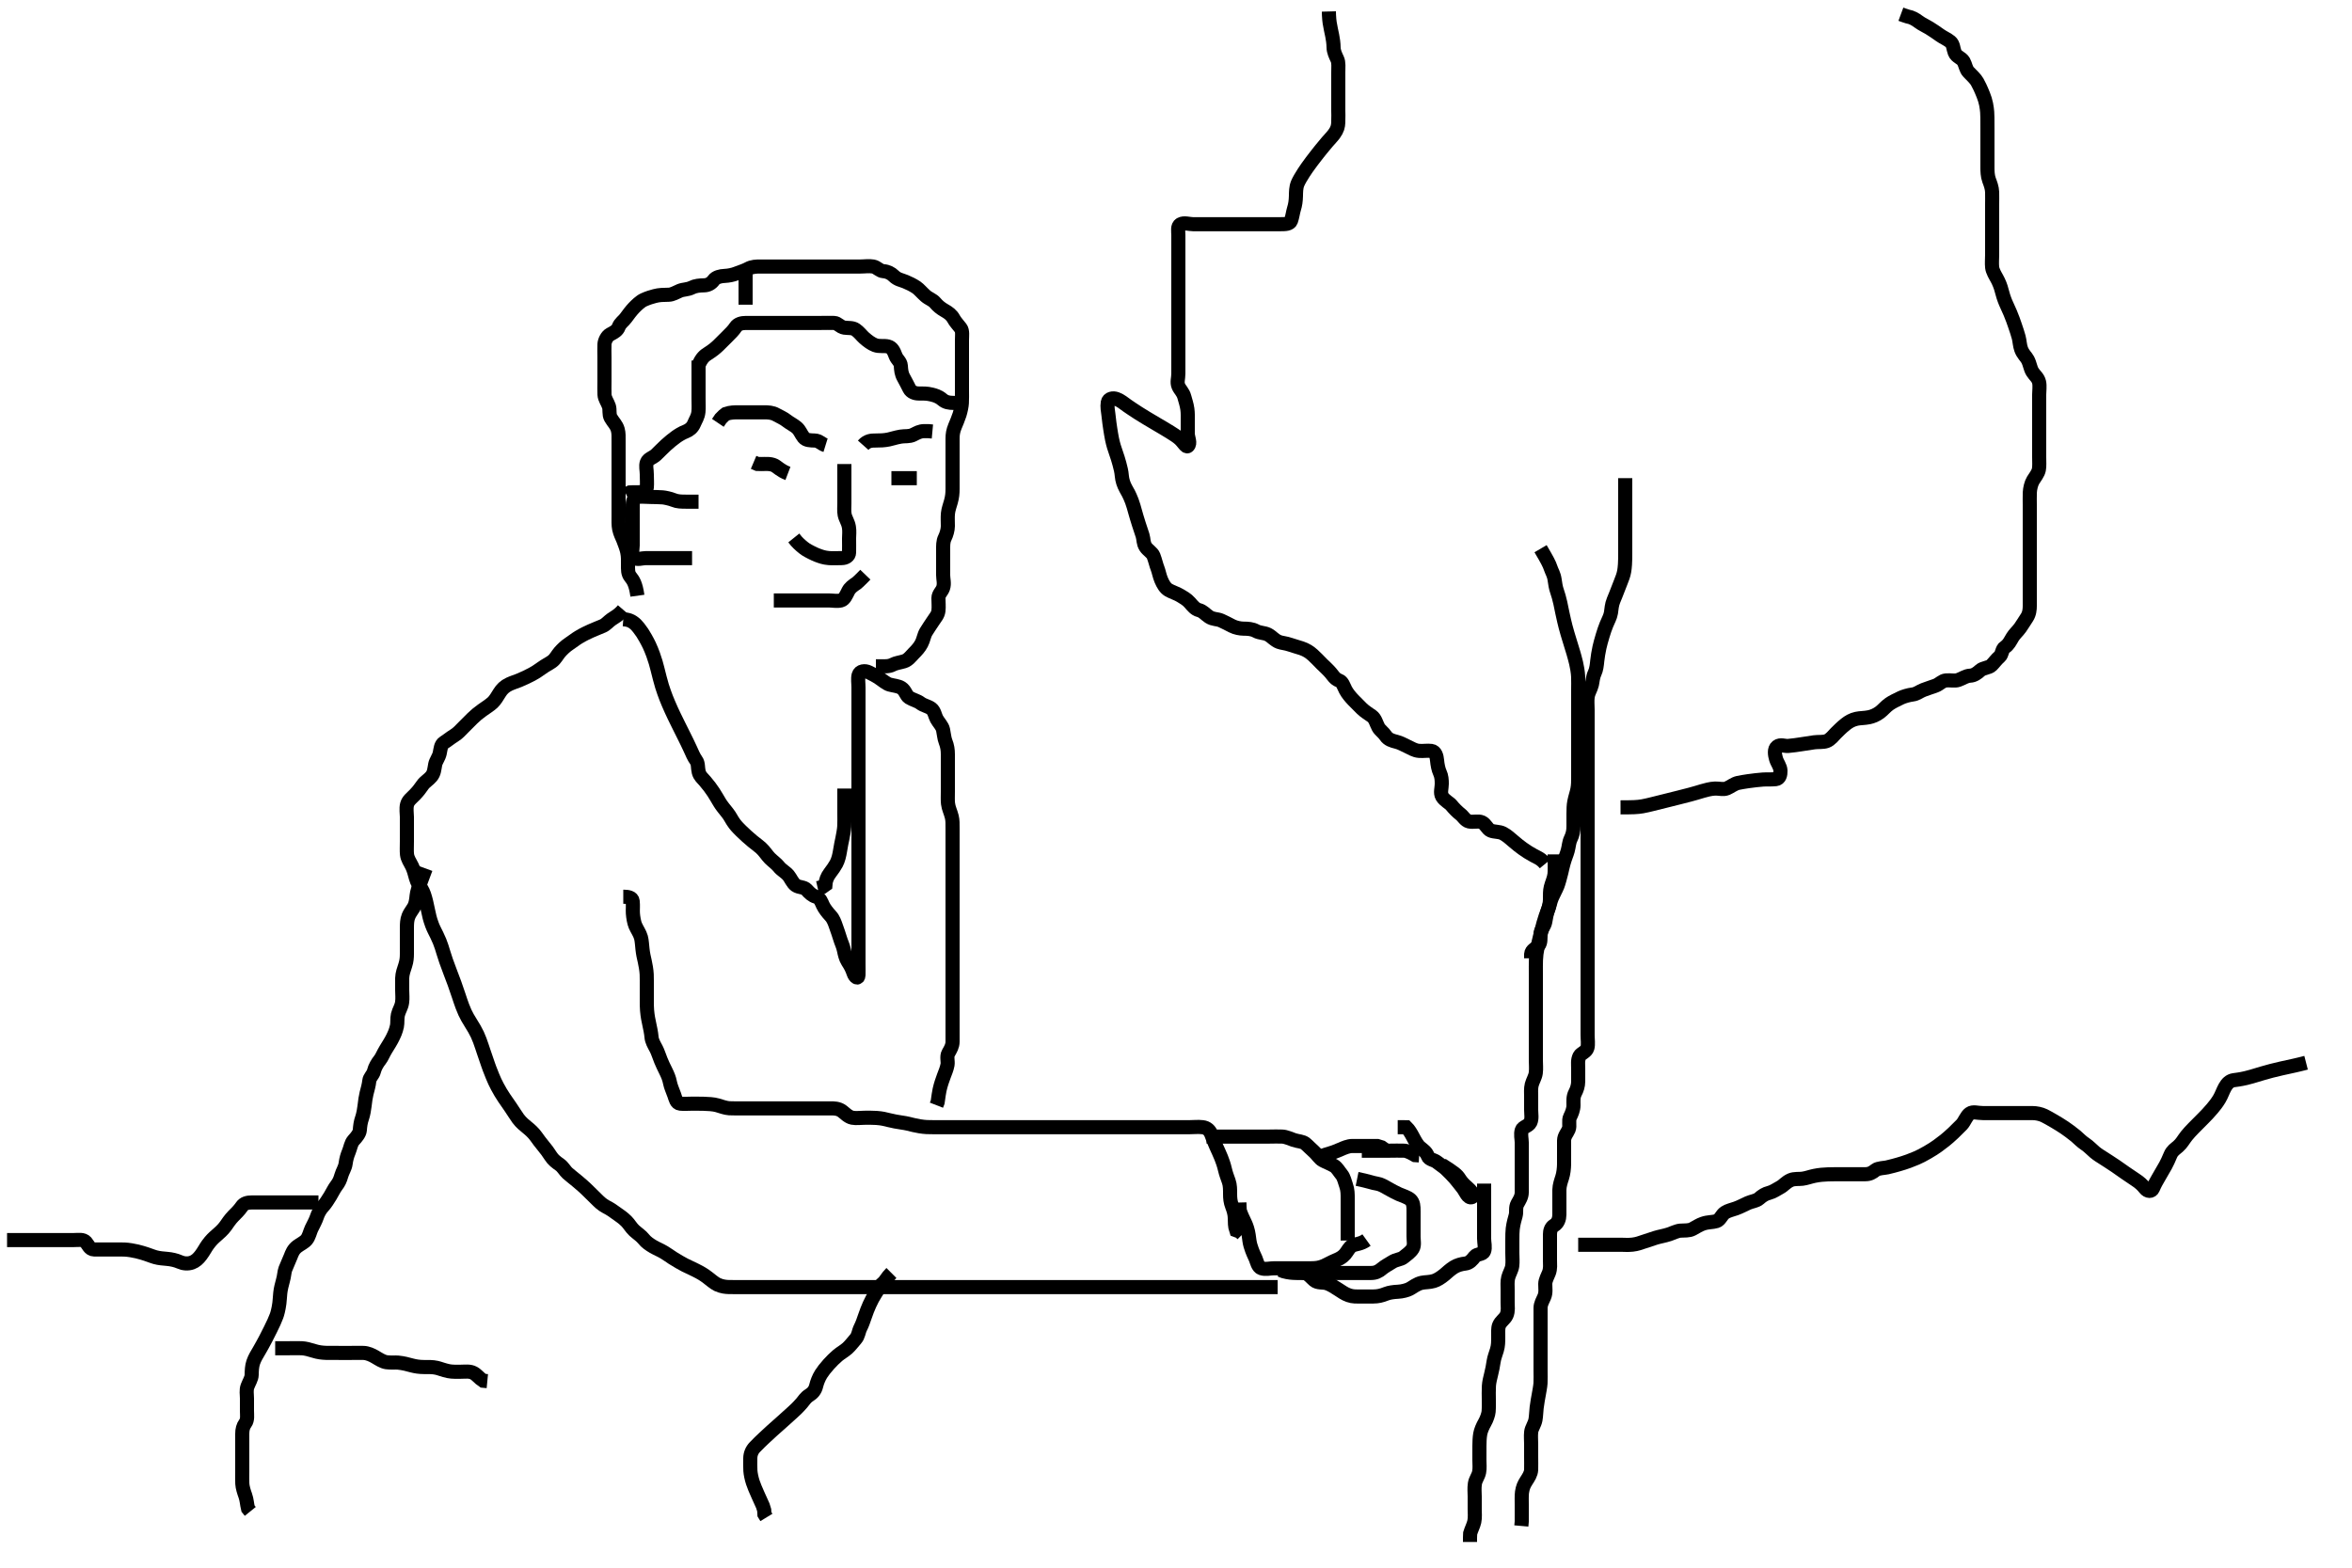 <svg width="500" height="333.333" xmlns="http://www.w3.org/2000/svg" xmlns:svg="http://www.w3.org/2000/svg" xmlns:xlink="http://www.w3.org/1999/xlink">
 <!-- Created with SVG-edit - http://svg-edit.googlecode.com/ -->
 <g display="inline" class="layer">
  <title>Layer 1</title>
  <path t="0,202,224,224,235,235,258,258,258,274,571,586,586,586,606,606,606,606,625,625,625,625,635,635,635,635,652,802,816,835,835,852,852,852,868,869,884,901,995,995,1018,1034,1052,1068,1085,1086,1101,1118,1118,1134,1135,1151,1168,1169,1184,1185,1202,1202,1217,1218,1242,1251,1286,1307,1307,1335,1351,1368,1385,1385,1385,1402,1402,1419,1419,1434,1434,1434,1452,1453,1467,1468,1484,1502,2818,2835,2835,2869,2869,2869,2884,2885,2885,2906,2907,2946,2947,2970,2984,3003,3017,3018,3035,3035,3052,3052,3052,3068,3068,3085,3086,3106,3106,3118,3134,3135,3151,3152,3168,3169,3184,3185,3201,3202,3202,3217,3218,3218,3234,3235,3253,3253,3253,3253,3267,3268,3268,3285,3286,3286,3301,3302,3302,3302,3302,3317,3318,3334,3335,3351,3352,3368,3369,3385,3410,3411,3434,3453,3453,3468,3468,3484,3485,3502,3503,3516,3547,3568" d="M330.5,181.667C330.5,184.292 330.548,185.156 330.464,185.877C330.347,186.877 329.92,187.644 329.667,188.667C329.474,189.443 329.508,190.181 329.5,191.256C329.494,192.077 329.276,192.987 328.979,193.729C328.696,194.438 328.388,195.306 328.1,196.339C327.891,197.086 327.697,197.869 327.4,199.066C327.203,199.862 327.006,200.643 326.857,201.41C326.646,202.496 326.565,203.177 326.521,204.104C326.484,204.894 326.5,205.995 326.5,206.867C326.5,207.767 326.5,208.667 326.5,209.481C326.5,210.436 326.5,211.188 326.5,211.984C326.5,212.98 326.5,213.82 326.5,214.91C326.5,215.767 326.5,216.667 326.5,217.467C326.5,218.367 326.5,219.267 326.5,220.167C326.5,221.077 326.5,221.988 326.5,222.841C326.5,223.781 326.5,224.667 326.5,225.424C326.5,226.319 326.607,227.191 326.479,228.167C326.369,229.005 325.835,229.813 325.621,230.646C325.413,231.458 325.5,232.435 325.5,233.167C325.5,234.333 325.5,235.125 325.5,235.967C325.5,236.867 325.723,237.839 325.333,238.667C324.976,239.425 323.738,239.59 323.511,240.277C323.218,241.161 323.5,242.209 323.5,242.917C323.5,243.661 323.5,244.857 323.5,245.549C323.5,246.513 323.5,247.353 323.5,248.351C323.5,249.167 323.5,249.983 323.5,250.98C323.5,251.82 323.504,252.783 323.5,253.551C323.495,254.481 323.009,255.19 322.585,255.952C322.138,256.758 322.427,257.64 322.216,258.437C322.012,259.211 321.735,260.062 321.585,261.265C321.512,261.853 321.502,262.709 321.5,263.745C321.498,264.625 321.5,265.645 321.5,266.465C321.5,267.367 321.602,268.275 321.479,269.188C321.369,270.005 320.835,270.813 320.621,271.646C320.413,272.459 320.5,273.436 320.5,274.188C320.5,274.984 320.5,275.981 320.5,276.856C320.5,277.866 320.671,278.705 320.279,279.645C319.945,280.443 319.041,280.888 318.667,281.833C318.42,282.458 318.502,283.5 318.5,284.292C318.498,285.324 318.504,286.087 318.216,287.067C317.976,287.883 317.647,288.663 317.525,289.477C317.395,290.349 317.216,291.351 317,292.167C316.784,292.983 316.559,293.981 316.521,294.667C316.456,295.832 316.5,296.624 316.5,297.477C316.5,298.068 316.534,299.268 316.458,300.146C316.409,300.712 316.059,301.747 315.649,302.463C315.207,303.235 314.798,304.16 314.671,304.919C314.533,305.737 314.513,306.591 314.503,307.415C314.489,308.502 314.5,309.583 314.5,310.5C314.5,311.292 314.607,312.165 314.443,313.014C314.263,313.944 313.678,314.529 313.536,315.492C313.389,316.49 313.5,317.362 313.5,318.188C313.5,319.152 313.5,319.877 313.5,320.866C313.5,321.646 313.608,322.662 313.415,323.551C313.242,324.346 312.784,325.183 312.536,326.031L312.5,326.967L312.5,327.867" id="svg_1" stroke-width="3" stroke="#000" fill="none"/>
  <path t="5625,5734,5767,5784,5784,5785,5801,5801,5801,5817,5835,5984,6001,6017,6017,6034,6034,6034,6035,6051,6051,6051,6051,6067,6067,6067,6085,6086,6245,6245,6267,6285,6285,6301,6301,6302,6302,6317,6317,6318,6318,6335,6335,6336,6351,6352,6368,6385,6385,6402,6402,6419,6434,6452,6502,6517,6616,6616,6634,6635,6652,6667,6668,6734,6751,6767,6767,6784,6801,6802,6802,6977,6977,6977,6977,6977,7002,7002,7182,7201,7202,7217,7218,7284,7284,7301,7317,7334,7352,7352,7368,7384,7385,7402,7402,7418,7434,7456,7472,7484,7502,7517,7518,7534,7552,7552,7568,7568,7568,7584,7585,7601,7617,7618,7634,7651,7652,7652,7669,7684,7685,7701,7717,7718,7718,7733,7752,7768,7768,7785,7786,7800,7800,7817,7835,7836,7850,7867,7868,7884,7885,7900,7901,7919,7934,7950,7968,7968,7984,8001,8002,8017,8040,8040,8050,8067,8085,8100,8204,8221,8222,8233,8251,8252,8268,8268,8268,8286,8286,8286,8301,8318,8318,8336,8336,8350,8351,8374,8390,8401,8419,8435,8451,8451,8467,8467,8467,8485,8485,8502,8518,8518,8584,8584,8603,8618,8618,8635,8779,8779,8796,8817,8837,8837,8837,8837,8850,8850,8850,8850,8850,8851,8851,9026,9026,9026,9026,9043,9043,9067,9068,9086,9086,9086,9086,9101,9101,9101,9101,9118,9134,9135,9151,9151,9151,9169,9169,9169,9185,9185,9201,9201,9217,9363,9364,9364,9385,9385,9401,9401,9401,9402,9402,9420,9420" d="M345.5,101.667C345.5,105.125 345.5,105.976 345.5,107C345.5,107.677 345.5,108.452 345.5,109.5C345.5,110.42 345.5,111.18 345.5,112.146C345.5,113.067 345.5,113.967 345.5,114.867C345.5,115.767 345.503,116.595 345.5,117.652C345.498,118.382 345.5,119.189 345.443,120.013C345.363,121.169 345.25,121.823 344.979,122.625C344.731,123.36 344.3,124.351 344,125.167C343.7,125.983 343.289,126.975 343.021,127.625C342.603,128.638 342.602,129.476 342.464,130.303C342.319,131.177 341.871,131.906 341.5,132.833C341.184,133.622 340.988,134.205 340.7,135.153C340.387,136.184 340.195,136.917 340.021,137.667C339.848,138.412 339.616,139.844 339.553,140.5C339.467,141.383 339.367,142.348 339,143.125C338.594,143.985 338.575,144.882 338.415,145.552C338.182,146.524 337.665,147.158 337.521,148.146C337.388,149.057 337.5,149.967 337.5,150.867C337.5,151.767 337.5,152.667 337.5,153.424C337.5,154.319 337.5,155.183 337.5,156.167C337.5,157.151 337.5,157.841 337.5,158.91C337.5,159.767 337.5,160.667 337.5,161.467C337.5,162.339 337.5,163.21 337.5,163.96C337.5,164.89 337.5,166 337.5,166.832C337.5,167.696 337.5,168.544 337.5,169.328C337.5,170.525 337.5,171.224 337.5,172.188C337.5,173.152 337.5,173.877 337.5,174.867C337.5,175.646 337.5,176.645 337.5,177.465C337.5,178.367 337.5,179.267 337.5,180.188C337.5,181.151 337.5,181.841 337.5,182.914C337.5,183.833 337.5,184.667 337.5,185.5C337.5,186.362 337.5,187.267 337.5,188.167C337.5,189.067 337.5,189.967 337.5,190.867C337.5,191.767 337.5,192.667 337.5,193.467C337.5,194.424 337.5,195.328 337.5,196.128C337.5,197.088 337.5,197.881 337.5,198.657C337.5,199.697 337.5,200.549 337.5,201.492C337.5,202.5 337.5,203.256 337.5,204.208C337.5,205.209 337.5,205.917 337.5,206.661C337.5,207.696 337.5,208.667 337.5,209.467C337.5,210.339 337.5,211.209 337.5,212.167C337.5,212.899 337.5,213.995 337.5,214.868C337.5,215.833 337.5,216.667 337.5,217.5C337.5,218.419 337.5,219.319 337.5,220.014C337.5,221.041 337.669,222.013 337.464,222.805C337.239,223.671 336.087,223.953 335.785,224.553C335.345,225.431 335.501,226.268 335.5,227.262C335.499,228.181 335.501,229.146 335.5,229.967C335.499,230.867 335.195,231.715 334.853,232.367C334.389,233.249 334.502,234.151 334.5,235.014C334.498,235.91 334.114,236.805 333.784,237.467C333.363,238.31 333.815,239.333 333.479,240.146C333.172,240.888 332.518,241.528 332.5,242.5C332.486,243.256 332.5,244.188 332.5,245.153C332.5,245.913 332.513,246.834 332.496,247.619C332.477,248.442 332.374,249.512 332.075,250.42C331.879,251.014 331.518,252.041 331.5,252.988C331.487,253.687 331.5,254.667 331.5,255.456C331.5,256.5 331.51,257.362 331.5,258.267C331.49,259.167 331.21,260.06 330.4,260.545C329.671,260.983 329.5,261.767 329.5,262.481C329.5,263.436 329.5,264.188 329.5,264.984C329.5,266.205 329.5,267.005 329.5,267.914C329.5,268.833 329.634,269.712 329.279,270.645C329.028,271.305 328.51,272.187 328.5,272.988C328.489,273.841 328.689,274.844 328.279,275.767C327.98,276.439 327.505,277.267 327.5,278.088C327.494,279 327.5,279.703 327.5,280.668C327.5,281.496 327.5,282.5 327.5,283.073C327.5,284.33 327.5,284.993 327.5,285.667C327.5,286.34 327.5,287.647 327.5,288.833C327.5,289.837 327.5,290.272 327.5,291.341C327.5,292.333 327.541,293.247 327.489,294.109C327.448,294.811 327.215,296.005 327.075,296.789C327,297.208 326.829,298.067 326.667,299.333C326.57,300.092 326.568,301.093 326.416,301.893C326.23,302.872 325.588,303.655 325.504,304.481C325.408,305.433 325.5,306.208 325.5,307.069C325.5,307.966 325.5,308.856 325.5,309.709C325.5,310.745 325.529,311.625 325.5,312.5C325.471,313.364 324.937,314.158 324.5,314.833C323.968,315.655 323.706,316.253 323.557,317.28C323.457,317.969 323.5,319.167 323.5,319.917C323.5,320.732 323.5,321.555 323.5,322.329L323.499,323.525L323.415,324.461" id="svg_2" stroke-width="3" stroke="#000" fill="none"/>
  <path t="14325,14517,14517,14539,14539,14539,14539,14552,14552,14552,14552,14552,14567,14568,14568,14568,14585,14585,14586,14586,14600,14617,14751,14751,14767,14785,14800,14800,14800,14800,14800,14800,14816,14817,14817,14817,15008,15026,15067,15067,15085,15260,15284,15300,15673,15694,15717,15717,15717,15734,15735,15735,15735,15735,15894,15894,15918,15918,15934,15950,15951,15951,15951,15968,15968,15968,15984,15985,15985,16098,16098,16098,16117,16118,16133,16150,16151,16151,16169,16169,16184,16200,16217,16218,16233,16251,16251,16284,16300,16317,16318,16334,16350,16351,16368,16384,16400,16400,16418,16434,16434,16454,16467,16488,16488,16504,16520,16534,16552,16568,16585,16600,16600,16600,16618,16619,16619,16656,16683,16704,16704,16736,16736,16750,16767,16784,16784,16800,16801,16801,16817,16818,16818,16833,16850,16851,16868,16883,16884,16900,16901,17014,17014,17033,17050,17051,17067,17068,17068,17083,17084,17084,17101,17101,17101,17118,17133,17134,17267,17294,17426,17426,17450,17469,17484,17484,17501,17502,17517,17518,17632,17632,17632,17650,17668,17683,17684,17684,17700,17701,17717,17718,17718,17733,17734,17752,17752,17752,17752,17768,17768,17769,17991,17991,17991,17991,17991,18011,18011,18012,18036,18037,18037,18066,18067,18197,18218,18235,18236,18236,18253,18253,18254,18283,18284,18300,18318,18336,18336,18353,18353,18483,18484,18505,18518,18518,18550,18569,18569,18569,18587,18587,18604,18605,18769,18791,18791,18817,18818,18836,18836,18836,18836,18854,18854,18854,18854,18868,18868,18868,18869,18884,18901,18901,18919,18919,18950,18951,19033,19051,19070,19070,19084,19084,19101,19101,19118,19118,19150,19151,19358,19369,19400,19419,19419,19419" d="M344.5,171.667C347.109,171.662 348.019,171.64 349.143,171.445C349.818,171.328 350.542,171.149 351.309,170.962C352.501,170.672 353.3,170.467 354.1,170.267C354.9,170.067 355.7,169.867 356.9,169.567C357.696,169.367 358.48,169.171 359.243,168.967C360.335,168.673 361.012,168.467 361.938,168.188C362.481,168.023 363.684,167.695 364.6,167.667C365.5,167.639 366.367,167.944 367.143,167.609C367.891,167.287 368.663,166.65 369.492,166.468C369.98,166.361 371.062,166.183 371.631,166.103C372.767,165.943 373.832,165.822 374.756,165.752C375.534,165.693 376.473,165.775 377.528,165.665C378.346,165.58 378.525,164.666 378.5,163.867C378.471,162.965 377.814,162.244 377.557,161.367C377.304,160.501 377.107,159.285 377.787,158.752C378.483,158.207 379.38,158.673 380.133,158.609C381.169,158.523 382.035,158.385 382.991,158.241C383.479,158.168 384.43,158.006 385.667,157.833C386.513,157.715 387.541,157.849 388.3,157.581C389.132,157.288 389.832,156.332 390.269,155.899C390.759,155.414 391.524,154.638 392.333,154C393.025,153.455 393.706,153.05 394.667,152.833C395.441,152.659 396.286,152.71 397.333,152.5C398.049,152.356 398.878,152.02 399.615,151.467C400.342,150.92 400.873,150.215 401.667,149.667C402.308,149.223 403.096,148.856 404.095,148.371C404.661,148.097 405.748,147.773 406.6,147.667C407.508,147.553 408.065,147.012 408.911,146.692C409.793,146.358 410.492,146.145 411.478,145.788C412.327,145.481 412.823,144.761 413.685,144.677C414.61,144.588 415.538,144.84 416.3,144.581C417.188,144.28 417.911,143.705 418.821,143.667C419.639,143.632 420.335,143.128 420.943,142.567C421.586,141.973 422.798,142.03 423.379,141.445C424.043,140.776 424.352,140.256 425.064,139.641C425.673,139.116 425.553,138.017 426.204,137.614C426.974,137.138 427.347,136.308 427.833,135.5C428.273,134.77 428.887,134.289 429.478,133.467C429.89,132.895 430.319,132.166 430.889,131.303C431.434,130.478 431.5,129.5 431.5,128.841C431.5,127.833 431.5,126.971 431.5,126.067C431.5,125.146 431.5,124.345 431.5,123.42C431.5,122.5 431.5,121.714 431.5,120.892C431.5,119.833 431.5,118.913 431.5,118.153C431.5,117.167 431.5,116.345 431.5,115.492C431.5,114.551 431.5,113.5 431.5,112.841C431.5,111.833 431.5,111.041 431.5,110.014C431.5,109.319 431.5,108.292 431.5,107.345C431.5,106.625 431.474,105.499 431.509,104.714C431.545,103.89 431.792,102.81 432.205,102.124C432.61,101.452 433.257,100.691 433.428,99.877C433.578,99.164 433.5,98.167 433.5,97.183C433.5,96.492 433.5,95.424 433.5,94.567C433.5,93.667 433.5,92.867 433.5,91.967C433.5,91.031 433.5,90.181 433.5,89.262C433.5,88.267 433.5,87.467 433.5,86.467C433.5,85.667 433.5,84.667 433.5,83.877C433.5,83.152 433.666,82.056 433.479,81.256C433.25,80.279 432.576,79.881 432.068,79.065C431.596,78.307 431.558,77.417 431.057,76.467C430.719,75.825 430.063,75.331 429.669,74.265C429.373,73.464 429.354,72.495 429.143,71.71C428.912,70.85 428.704,70.263 428.299,69.065C428.092,68.455 427.758,67.503 427.333,66.5C427.028,65.779 426.678,65.055 426.361,64.328C426.062,63.639 425.673,62.435 425.5,61.688C425.337,60.983 424.942,59.978 424.5,59.188C424.212,58.673 423.588,57.651 423.503,56.869C423.404,55.972 423.5,54.995 423.5,54.124C423.5,53.395 423.5,52.558 423.5,51.367C423.5,50.488 423.5,49.939 423.5,48.81C423.5,47.976 423.5,47.067 423.5,46.146C423.5,45.181 423.5,44.456 423.5,43.467C423.5,42.688 423.524,41.688 423.5,40.868C423.471,39.908 423.117,39.026 422.853,38.319C422.519,37.428 422.5,36.333 422.5,35.661C422.5,34.917 422.5,33.809 422.5,33.052C422.5,32.014 422.5,31.319 422.5,30.292C422.5,29.345 422.5,28.492 422.5,27.548C422.5,26.8 422.511,25.902 422.489,24.969C422.473,24.27 422.481,23.537 422.213,22.151C422.085,21.485 421.871,20.834 421.613,20.183C421.055,18.771 420.689,18.066 420.325,17.4C419.997,16.799 419.156,16.004 418.5,15.333C417.914,14.734 417.827,13.765 417.439,13.077C416.967,12.242 415.923,12.134 415.542,11.167C415.211,10.328 415.272,9.401 414.613,8.867C413.903,8.29 413.13,8 412.384,7.467C411.726,6.995 410.836,6.385 410.153,5.967C409.372,5.489 408.586,5.157 407.857,4.614C407.178,4.108 406.458,3.667 405.5,3.5L404.7,3.241L404.1,3.019" id="svg_3" stroke-width="3" stroke="#000" fill="none"/>
  <path t="21026,21184,21201,21201,21218,21218,21218,21218,21233,21234,21234,21251,21251,21267,21267,21284,21300,21300,21317,21317,21346,21394,21418,21436,21436,21436,21454,21454,21454,21483,21501,21518,21599,21621,21621,21633,21652,21652,21670,21670,21670,21732,21756,21768,21768,21785,21851,21851,21883,21901,21902,21920,21921,21955,21968,21984,22002,22002,22018,22018,22034,22034,22051,22083,22083,22102,22102,22102,22121,22121,22134,22134,22151,22212,22233,22234,22253,22271,22271,22300,22300,22320,22335,22335,22350,22350,22368,22368,22387,22388,22388,22405,22405,22421,22421,22467,22489,22501,22518,22535,22535,22551,22551,22568,22585,22585,22601,22601,22618,22634,22634,22701,22701,22727,22741,22754,22755,22755,22755,22768,22800,22801,22821,22821,22835,22851,22851,22853,22869,22884,22884,22933,22954,22968,22968,22968,22968,22983,22983,22983,23002,23002,23002,23002,23002,23018,23018,23018,23241,23241,23267,23284,23284,23284,23285,23301,23301,23301,23301,23318,23318,23318,23318,23318,23319,23335,23335,23335,23689,23718,23736,23742,23752,23752,23752,23753,23753,23768,23768,23768,23768,23768,23768,23768,23769,23785,23785,23785,23785,23785,24320,24320,24350,24367,24453,24482,24502,24517,24517,24534,24534,24534,24551,24551,24551,24567,24585,24601,24617,24617,24633,24666,24683,24684,24732,24751,24766,24767,24767,24783,24784,24784,24784,24800,24801,24801,24816,24945,24962,24967,24967,24983,24983,25002,25002,25002,25002,25017,25017,25017,25034,25034,25034,25051,25051,25306,25326,25334,25351,25351,25351,25368,25368,25368,25368,25384,25384,25384,25384,25401,25401,25401,25418,25418,25418,25434,25583,25583,25604,25616,25617,25633,25748,25766,25766,25783,25784,25800,25801,25801,25928,25944,25966,25967,25984,25984,25984,25984,26001,26002,26002,26002,26002,26002,26146,26146,26146,26146,26168,26168,26168,26183,26184,26184,26184,26184,26200,26201,26201,26216,26217,26217,26217,26233,26339,26358,26358,26433,26466,26483,26500,26501,26501,26501,26516,26517,26517,26517" d="M328.5,183.667C327.613,182.583 326.825,182.331 326.038,181.905C325.061,181.376 324.538,181.023 323.725,180.456C323.178,180.074 322.419,179.47 321.736,178.877C321.102,178.327 320.331,177.633 319.521,177.208C318.695,176.775 317.741,176.937 316.9,176.595C316.178,176.3 315.844,175.197 315.016,174.837C314.21,174.488 313.234,174.875 312.301,174.665C311.489,174.482 311.053,173.572 310.458,173.125C309.894,172.701 309.097,171.904 308.521,171.188C308.154,170.732 307.078,170.212 306.585,169.381C306.117,168.591 306.5,167.567 306.5,166.667C306.5,165.867 306.463,165.067 306.075,164.235C305.783,163.611 305.586,162.616 305.5,161.688C305.418,160.804 305.166,159.782 304.3,159.667C303.408,159.548 302.612,159.733 301.675,159.656C300.658,159.572 300.056,159.096 299.2,158.719C298.426,158.379 297.765,157.944 296.847,157.719C295.998,157.511 295.106,157.259 294.584,156.468C294.104,155.739 293.345,155.256 293.021,154.646C292.534,153.729 292.379,152.808 291.639,152.267C291.019,151.813 290.243,151.381 289.5,150.667C288.969,150.156 288.17,149.353 287.675,148.831C287.144,148.271 286.467,147.498 286.042,146.688C285.609,145.861 285.415,144.968 284.649,144.692C283.765,144.373 283.374,143.634 282.889,143.067C282.251,142.32 281.5,141.667 281,141.167C280.3,140.467 279.731,139.834 279.089,139.267C278.366,138.628 277.709,138.19 276.667,137.833C276.017,137.611 275.026,137.352 274.289,137.092C273.313,136.747 272.477,136.72 271.9,136.497C270.845,136.09 270.431,135.364 269.522,134.91C268.757,134.528 267.8,134.609 267,134.167C266.2,133.724 265.299,133.674 264.333,133.667C263.675,133.661 262.674,133.486 261.911,133.092C261.107,132.677 260.355,132.278 259.615,131.951C258.723,131.557 257.9,131.734 257.021,131.146C256.198,130.595 255.764,129.953 254.852,129.719C254.082,129.522 253.572,128.873 252.938,128.146C252.276,127.388 251.501,127.009 251,126.688C250.276,126.223 249.104,125.869 248.4,125.445C247.709,125.029 247.236,124.213 246.857,123.319C246.487,122.444 246.341,121.497 246.075,120.841C245.792,120.147 245.586,119.137 245.215,118.184C244.949,117.502 243.996,116.975 243.553,116.3C243.008,115.472 243.148,114.651 242.889,113.845C242.702,113.263 242.297,112.066 242.1,111.456C241.795,110.511 241.501,109.5 241.299,108.783C241.09,108.041 240.893,107.281 240.615,106.551C240.074,105.132 239.684,104.525 239.361,103.949C238.831,103.002 238.567,102.085 238.489,101.235C238.391,100.16 238.227,99.61 237.979,98.646C237.804,97.965 237.499,97.001 237.2,96.159C236.899,95.308 236.675,94.648 236.4,93.36C236.291,92.849 236.108,91.74 236.021,91.167C235.934,90.594 235.767,89.489 235.622,88.074C235.548,87.358 235.336,86.542 235.501,85.553C235.642,84.715 236.633,84.559 237.372,84.838C238.326,85.199 238.885,85.743 239.625,86.25C240.04,86.535 240.955,87.164 242,87.833C242.561,88.192 243.149,88.552 243.753,88.915C244.976,89.65 245.588,90.005 246.185,90.357C246.763,90.697 247.84,91.323 248.756,91.896C249.54,92.386 250.212,92.813 250.724,93.264C251.575,94.012 252.133,95.154 252.499,94.863C253.2,94.304 252.5,93.067 252.5,92.167C252.5,91.256 252.5,90.345 252.5,89.646C252.5,88.667 252.538,87.85 252.415,86.981C252.272,85.974 251.983,85.192 251.784,84.436C251.5,83.356 250.828,82.856 250.521,82.125C250.156,81.256 250.5,80.492 250.5,79.424C250.5,78.567 250.5,77.667 250.5,76.867C250.5,75.967 250.5,74.995 250.5,74.124C250.5,73.384 250.5,72.501 250.5,71.5C250.5,70.784 250.5,69.688 250.5,68.977C250.5,68 250.5,67.186 250.5,66.155C250.5,65.303 250.5,64.367 250.5,63.467C250.5,62.566 250.5,61.781 250.5,60.809C250.5,60.148 250.5,59.024 250.5,58.357C250.5,57.281 250.5,56.549 250.5,55.488C250.5,54.824 250.5,53.877 250.5,52.667C250.5,52.069 250.5,51.208 250.5,50C250.5,49.208 250.245,48.098 250.936,47.703C251.691,47.271 252.822,47.667 253.583,47.667C254.357,47.667 255.364,47.667 256.163,47.667C257.021,47.667 257.899,47.667 259.167,47.667C259.929,47.667 260.628,47.667 261.591,47.667C262.5,47.667 263.396,47.667 264.264,47.667C265.333,47.667 266.038,47.667 266.838,47.667C267.875,47.667 268.821,47.667 269.5,47.667C270.478,47.667 271.5,47.667 272.3,47.667C273.2,47.667 274.194,47.656 274.447,46.952C274.752,46.107 274.874,45.069 275.075,44.431C275.364,43.509 275.466,42.719 275.496,41.676C275.52,40.81 275.498,39.897 275.862,39.005C276.108,38.403 276.655,37.493 277.166,36.7C277.554,36.099 278.01,35.441 278.833,34.333C279.139,33.922 279.804,33.065 280.151,32.627C280.499,32.187 281.185,31.321 282.167,30.167C282.454,29.829 283.24,29.001 283.607,28.499C284.326,27.513 284.457,26.837 284.491,26.095C284.55,24.804 284.5,24.004 284.5,23.58C284.5,22.707 284.5,21.833 284.5,20.61C284.5,19.881 284.5,18.888 284.5,17.667C284.5,17.069 284.5,16.208 284.5,15.437C284.5,14.339 284.632,13.317 284.279,12.567C283.914,11.791 283.508,10.967 283.5,10.067C283.493,9.235 283.335,8.166 283.216,7.612C283.003,6.624 282.853,5.91 282.667,4.833L282.585,4.155L282.521,3.229L282.501,2.439" id="svg_4" stroke-width="3" stroke="#000" fill="none"/>
  <path t="32154,32483,32502,32723,32723,32723,32740,32751,32767,32767,32767,32785,32785,32785,32785,32785,32785,32799,32799,32799,32799,32799,32799,32799,32817,32817,32817,32817,32817,33070,33070,33090,33090,33100,33100,33100,33117,33118,33133,33133,33133,33150,33150,33168,33168,33184,33184,33211,33234,33258,33274,33299,33300,33317,33335,33350,33350,33367,33367,33367,33384,33384,33384,33400,33400,33418,33418,33434,33434,33450,33612,33612,33634,33634,33634,33650,33650,33650,33650,33650,33668,33668,33668,33684,33684,33700,33700,33717,33717,33734,33750,33767,33784,33784,33804,33820,33835,33850,33876,33900,33918" d="M327.5,116.667C328.889,119.031 329.358,119.885 329.667,120.833C329.885,121.506 330.337,122.159 330.489,123.256C330.602,124.07 330.734,124.984 331.021,125.771C331.213,126.297 331.509,127.331 331.701,128.208C331.921,129.208 332.019,129.75 332.136,130.309C332.381,131.473 332.661,132.668 332.821,133.266C333.141,134.461 333.324,135.046 333.5,135.625C333.844,136.753 334.027,137.293 334.478,138.823C334.617,139.292 334.864,140.171 335.053,140.973C335.223,141.691 335.447,142.894 335.489,143.845C335.535,144.866 335.5,145.667 335.5,146.667C335.5,147.467 335.5,148.267 335.5,149.271C335.5,149.903 335.5,151.088 335.5,151.892C335.5,152.714 335.5,153.745 335.5,154.42C335.5,155.5 335.5,156.292 335.5,157.151C335.5,158.014 335.5,159.031 335.5,159.967C335.5,160.867 335.5,161.767 335.5,162.667C335.5,163.467 335.501,164.367 335.5,165.188C335.499,166.153 335.506,166.92 335.333,167.833C335.183,168.627 334.879,169.431 334.667,170.5C334.527,171.204 334.502,172.062 334.5,173.067C334.498,173.867 334.5,174.867 334.5,175.646C334.5,176.645 334.352,177.432 333.925,178.303C333.523,179.125 333.543,179.893 333.279,180.867C333.04,181.748 332.763,182.229 332.4,183.531C332.18,184.319 332.103,184.743 331.9,185.591C331.703,186.415 331.318,187.818 331.1,188.359C330.73,189.275 330.266,190.049 329.936,190.831C329.541,191.766 329.44,192.56 329.075,193.492C328.802,194.19 328.656,195.16 328.489,196.067C328.337,196.898 327.585,197.654 327.501,198.467C327.409,199.362 327.646,200.389 327.064,201.056C326.454,201.754 325.585,201.952 325.5,202.867L325.5,203.766" id="svg_5" stroke-width="3" stroke="#000" fill="none"/>
  <path t="37675,37816,37839,37850,37850,37850,37867,37883,37883,37899,37899,37900,37917,37933,37933,37934,37949,37949,37950,37950,37966,37983,37983,38000,38001,38015,38033,38049,38050,38066,38067,38099,38099,38117,38133,38134,38149,38150,38167,38168,38183,38199,38216,38217,38233,38234,38250,38267,38283,38299,38316,38316,38334,38335,38349,38349,38431,38431,38449,38450,38450,38466,38467,38467,38467,38467,38467,38483,38484,38484,38484,38484,38500,38598,38617,38633,38633,38649,38649,38649,38649,38649,38649,38650,38650,38667,38668,38668,38668,38668,38668,38668,38668,38683,38684,38684,38684,38684,38699,38700,38700,38876,38893,38917,38917,38933,38933,38933,38933,38933,38933,38949,38950,38950,39048,39048,39414,39419,39662,39683,39683,39684,39716,39716,39717,39717,39717,39717,39749,39750,39750,39750,39911,39911,39949,39966,39967,39967,39967,39967,39967,39988,39989,39989,39989,39989,40004,40004,40004,40192,40192,40212,40226,40226,40241,40241,40241,40242,40242,40257,40257,40257,40272,40414,40414,40414,40427,40427,40443,40443,40443,40443,40443,40458,40458,40459,40459,40473,40473,40473,40473,40591,40591,40621,40637,40653,40653,40653,40653,40668,40669,40669,40669,40669,40669,40684,40684,40684,40684,40684,40685,40700,40700,40701,40701" d="M335.5,264.667C337.3,264.667 338.172,264.667 339.043,264.667C339.751,264.667 340.732,264.667 341.69,264.667C342.667,264.667 343.521,264.667 344.5,264.667C345.289,264.667 346.02,264.754 347.021,264.646C348.057,264.534 348.773,264.234 349.321,264.056C350.502,263.673 351.389,263.366 351.958,263.188C352.727,262.946 353.859,262.762 354.821,262.445C355.518,262.216 356.472,261.732 357.195,261.671C358.097,261.596 359.037,261.724 359.809,261.31C360.511,260.933 361.258,260.442 362,260.188C363.153,259.792 363.998,259.918 364.9,259.645C365.682,259.409 365.951,258.349 366.701,257.836C367.303,257.424 368.31,257.202 369.016,256.951C369.962,256.613 370.725,256.177 371.6,255.788C372.342,255.458 373.395,255.341 373.931,254.865C374.649,254.227 375.231,253.852 376.1,253.631C376.962,253.411 377.739,252.834 378.385,252.497C379.219,252.063 379.631,251.364 380.7,250.91C381.441,250.595 382.484,250.719 383.161,250.631C384.055,250.514 384.786,250.209 385.723,250.019C386.826,249.796 387.67,249.742 388.572,249.703C389.041,249.682 390.009,249.67 390.503,249.668C391.999,249.663 392.982,249.667 393.457,249.667C394.356,249.667 395.159,249.667 396.571,249.667C397.5,249.667 398.089,249.294 398.723,248.788C399.243,248.372 400.668,248.337 401.15,248.223C402.293,247.953 402.932,247.779 403.604,247.583C404.304,247.379 405.022,247.158 405.739,246.893C407.178,246.362 407.862,246.034 408.525,245.697C409.177,245.367 410.4,244.653 410.971,244.281C411.524,243.921 412.062,243.575 413.435,242.488C413.849,242.161 414.589,241.521 415.232,240.913C415.817,240.36 416.583,239.593 417.034,239.128C417.624,238.52 418.021,237.286 418.721,236.788C419.445,236.274 420.316,236.667 421.5,236.667C422.405,236.667 422.921,236.667 423.463,236.667C424.584,236.667 425.141,236.667 426.667,236.667C427.472,236.667 428.375,236.667 429.333,236.667C430.195,236.667 431.1,236.661 432,236.667C432.911,236.672 433.832,236.866 434.583,237.229C435.083,237.471 436.003,237.994 436.753,238.437C437.591,238.932 438.027,239.199 438.899,239.776C439.336,240.065 440.565,240.957 441.277,241.553C441.924,242.096 442.415,242.679 443.357,243.302C444.006,243.732 444.626,244.397 445.333,245C445.894,245.477 446.669,245.94 447.083,246.208C447.964,246.778 448.429,247.058 449.778,247.966C450.215,248.26 451.042,248.846 451.817,249.395C452.527,249.897 453.459,250.52 453.981,250.857C454.838,251.409 455.471,251.994 455.979,252.646C456.591,253.431 457.396,253.367 457.667,252.734C458.126,251.664 458.561,250.951 458.787,250.555C459.257,249.73 459.743,248.923 460.357,247.831C460.686,247.246 461.006,246.52 461.417,245.552C461.8,244.652 462.408,244.315 463.017,243.781C463.821,243.077 464.13,242.396 464.833,241.5C465.252,240.966 465.768,240.427 466.321,239.856C466.898,239.261 467.803,238.37 468.396,237.767C468.982,237.17 469.563,236.584 470.333,235.667C470.825,235.08 471.279,234.511 471.781,233.681C472.295,232.832 472.544,231.973 473,231.167C473.452,230.369 473.996,229.811 474.84,229.681C475.438,229.589 476.168,229.532 477.464,229.224C478.474,228.984 478.998,228.806 479.542,228.646C480.657,228.317 481.214,228.131 482.878,227.688C483.412,227.546 484.453,227.301 484.958,227.188C485.938,226.968 486.413,226.868 487.778,226.567L488.638,226.367L489.458,226.167L490.238,225.967" id="svg_6" stroke-width="3" stroke="#000" fill="none"/>
  <path t="44507,44667,44692,44692,44692,44704,44704,44704,44704,44704,44704,44704,44717,44717,44717,44732,44751,44751,44767,44767,44803,44820,44820,44836,44849,44866,44866,44883,44899,44900,44917,44917,44917,44918,44933,44933,44934,44949,44949,44950,44950,45161,45161,45178,45199,45217,45217,45217,45232,45232,45233,45233,45250,45251,45251,45251,45266,45266,45267,45282,45299,45299,45429,45566,45583,45584,45599,45600,45600,45600,45616,45617,45617,45632,45633,45649,45650,45667,45843,45843,45860,46399,46416" d="M1.5,263.667C3.257,263.667 4.184,263.667 4.927,263.667C5.613,263.667 7.028,263.667 7.604,263.667C8.216,263.667 9.5,263.667 10.148,263.667C10.784,263.667 11.396,263.667 12.971,263.667C13.752,263.667 14.816,263.667 15.747,263.667C16.667,263.667 17.679,263.453 18.257,264.109C18.754,264.674 19.041,265.646 19.984,265.667C20.674,265.682 21.743,265.667 22.6,265.667C23.5,265.667 24.3,265.664 25.257,265.667C26.166,265.669 26.788,265.666 27.833,265.833C28.811,265.99 29.504,266.172 30.195,266.371C31.466,266.738 32.238,267.093 33.005,267.31C33.823,267.54 34.801,267.611 35.479,267.667C36.447,267.746 37.432,267.976 38.187,268.314C38.988,268.673 39.944,268.767 40.822,268.445C41.56,268.173 42.144,267.643 42.7,266.902C43.364,266.018 43.708,265.287 44.185,264.633C44.882,263.68 45.442,263.174 45.979,262.708C46.485,262.269 47.394,261.494 47.958,260.688C48.322,260.168 48.891,259.294 49.6,258.567C50.094,258.06 50.826,257.388 51.379,256.567C51.861,255.851 52.562,255.677 53.667,255.667C54.457,255.659 55.021,255.667 55.901,255.667C57.099,255.667 57.979,255.667 58.543,255.667C59.813,255.667 60.458,255.667 61.478,255.667C62.299,255.667 63.257,255.667 64.153,255.667C65.016,255.667 65.979,255.667 66.8,255.667L67.7,255.667" id="svg_7" stroke-width="3" stroke="#000" fill="none"/>
  <path t="50131,50417,50417,50465,50482,50500,50500,50500,50514,50514,50514,50514,50532,50532,50532,50549,50549,50592,50602,50615,50632,50673,50673,50673,50682,50699,50699,50699,50715,50715,50732,50732,50733,50733,50923,50923,50949,50949,50965,50965,50982,50982,50983,51298,51298,51315,51315,51333,51333,51349,51349,51365,51431,51465,51615,51615,51632,51649,51665,51682,51682,51725,51726,51726,51750,51765,51765,51782,51782,51782,51799,51800,52101,52132,52149,52150,52166,52167,52167,52182,52182,52183,52389,52416,52416,52432,52433,52449,52450,52450,52482,52500,52501,52515,52516,52516,52531,52532,52532,52532,52532,52532,52549,52550,52550,52550,52566,52566,52566,52566,52566,52583,52584,52584,52584,52584,52599,52600,52600,52600,52615,52616,52616,52616,52632,52633,52633,52650,52650,52650,52667,52667,52667,52667,52682,52682,52682,52682,52683,52683,52683,52698,52699,52699,52699,52699,52715,52716,52716,52716,52716,52732,52733,52733,52750,52751,52751,52751,52764,52765,52765,52786,52787,52787,52799,52800,52960,52960,52976,53000,53015,53016,53016,53016,53016,53031,53032,53032,53032,53032,53163,53163,53163,53182,53199,53200,53216,53216,53216,53231,53232,53232,53250,53251,53265,53266,53266,53282,53412,53433,53433,53449,53450,53450,53450,53450,53465,53466,53466,53466,53466,53481,53482,53482,53482,53713,53713,53732,53733,53733,53750,53751,53751,53751,53751,53751,53751,53764,53765,53765,53765,53782,53783,53783,53799,53800,53815,53816,53835,53851,53851,53867,53882,53883,53899,53899,53916,53917,53917,53932,53949,53950,53950,53965,53966,53966,53966,53982,53983,54000,54001,54001,54014,54015,54015,54032,54033,54033,54050,54050,54065,54066,54083,54084,54084,54099,54099,54099,54115,54115,54116,54132,54133,54133,54149,54150,54150,54166,54167,54167,54167,54182,54183,54183,54199,54200,54216,54216,54216,54232,54233,54233,54251,54251,54264,54265,54265,54283,54283,54283,54298,54299,54299,54315,54315,54315,54315,54333,54334,54334,54399,54399,54419,54432,54433,54449,54450,54465,54466,54482,54600,54616,54632,54633,54633,54649,54650,54650,54650,54666,54667,54667,54667,54682,54683,54683,54683,54683,54699,54700,55033" d="M132.5,129.667C131.5,130.833 130.828,131.116 130.021,131.667C129.388,132.099 128.844,132.786 128.181,133.077C127.34,133.448 126.33,133.825 125.619,134.151C124.892,134.484 124.173,134.799 123,135.5C122.353,135.887 121.767,136.379 121.017,136.867C120.221,137.385 119.551,138.047 119,138.667C118.465,139.269 118.096,140.122 117.333,140.667C116.706,141.115 115.972,141.45 115.125,142.067C114.322,142.651 113.667,143.073 113.096,143.367C112.104,143.877 111.489,144.191 110.333,144.667C109.822,144.877 109.004,145.127 108.269,145.467C107.289,145.92 106.68,146.538 106.2,147.319C105.78,148.002 105.221,148.946 104.686,149.419C103.993,150.032 103.244,150.485 102.505,151.014C101.637,151.637 101.037,152.141 100.4,152.767C99.795,153.362 99.09,154.078 98.615,154.552C97.848,155.316 97.386,155.893 96.522,156.424C95.714,156.92 95.138,157.428 94.4,157.888C93.683,158.335 93.67,159.286 93.479,160.167C93.295,161.017 92.652,161.83 92.525,162.503C92.307,163.662 92.3,164.362 91.699,165.096C91.127,165.794 90.302,166.239 89.864,166.888C89.337,167.669 88.859,168.274 88.153,169.01C87.532,169.655 86.765,170.187 86.536,171.067C86.308,171.943 86.5,172.988 86.5,173.688C86.5,174.667 86.5,175.477 86.5,176.352C86.5,177.349 86.5,178.146 86.5,178.897C86.5,180.005 86.442,180.992 86.521,181.667C86.637,182.659 87.164,183.301 87.6,184.209C87.931,184.899 88.146,185.661 88.416,186.696C88.669,187.666 89.162,188.269 89.6,188.989C90.056,189.739 90.321,190.604 90.6,191.752C90.71,192.202 90.907,193.179 91.021,193.688C91.25,194.715 91.324,195.237 91.821,196.602C92.117,197.414 92.509,198.121 92.847,198.81C93.346,199.827 93.625,200.55 93.875,201.313C94.135,202.11 94.369,202.958 94.821,204.288C94.979,204.751 95.324,205.682 95.675,206.605C95.846,207.057 96.337,208.332 96.615,209.096C96.868,209.793 97.195,210.758 97.5,211.667C97.8,212.562 97.985,213.151 98.3,213.981C98.683,214.99 99.004,215.676 99.385,216.351C99.959,217.366 100.345,217.891 100.847,218.771C101.353,219.656 101.635,220.263 102,221.229C102.266,221.933 102.666,223.167 102.822,223.631C103.156,224.63 103.331,225.155 103.711,226.227C103.902,226.767 104.074,227.311 104.7,228.824C105.088,229.759 105.294,230.203 105.736,231.045C106.17,231.872 106.657,232.673 107.183,233.464C107.705,234.252 107.982,234.623 108.49,235.352C109.171,236.33 109.657,237.179 110.151,237.845C110.787,238.703 111.507,239.265 112,239.667C112.734,240.264 113.385,240.846 113.979,241.667C114.403,242.252 114.984,243.067 115.5,243.667C116.016,244.267 116.613,245.067 117.089,245.831C117.598,246.646 118.295,247.14 119.064,247.692C119.66,248.119 120.157,249.011 120.64,249.437C121.222,249.952 121.912,250.481 122.62,251.069C123.687,251.956 124.019,252.259 124.653,252.856C125.259,253.425 125.809,253.986 126.813,254.979C127.251,255.411 127.978,256.159 128.864,256.605C129.675,257.014 130.307,257.438 131.043,257.988C131.744,258.512 132.306,258.815 133.167,259.667C133.73,260.224 134.193,261.064 134.821,261.645C135.45,262.226 136.357,262.815 136.864,263.481C137.32,264.081 138.122,264.642 138.9,265.092C139.622,265.51 140.391,265.801 141.265,266.331C141.891,266.711 142.581,267.212 142.968,267.463C143.785,267.992 145.119,268.75 145.581,268.981C146.499,269.44 146.965,269.631 147.833,270.062C149.01,270.647 149.658,271.046 150.438,271.646C150.895,271.998 151.874,272.83 152.5,273.125C153.466,273.58 154.353,273.641 154.88,273.656C156.333,273.696 156.807,273.667 157.868,273.667C158.437,273.667 159.021,273.667 160.194,273.667C160.765,273.667 162.314,273.667 163.171,273.667C163.917,273.667 164.895,273.667 165.8,273.667C166.689,273.667 167.543,273.667 168.578,273.667C169.458,273.667 170.333,273.667 171.196,273.667C172.021,273.667 172.984,273.667 173.847,273.667C174.743,273.667 175.703,273.667 176.471,273.667C177.269,273.667 178.285,273.667 179.333,273.667C180.038,273.667 180.838,273.667 181.885,273.667C182.833,273.667 183.514,273.667 184.321,273.667C185.5,273.667 186.395,273.667 186.979,273.667C187.815,273.667 189.047,273.667 189.725,273.667C190.667,273.667 191.453,273.667 192.275,273.667C193.333,273.667 194.275,273.667 194.953,273.667C196.183,273.667 196.979,273.667 197.731,273.667C198.695,273.667 199.468,273.667 200.51,273.667C201.285,273.667 202.333,273.667 203.047,273.667C203.953,273.667 204.921,273.667 205.725,273.667C206.547,273.667 207.579,273.667 208.5,273.667C209.184,273.667 210.185,273.667 211.021,273.667C211.901,273.667 213.1,273.667 213.7,273.667C214.6,273.667 215.8,273.667 216.405,273.667C217.336,273.667 217.985,273.667 219.021,273.667C220.104,273.667 220.803,273.667 222,273.667C222.803,273.667 223.667,273.667 224.542,273.667C225.187,273.667 226.184,273.667 227,273.667C227.816,273.667 229.047,273.667 229.725,273.667C230.667,273.667 231.453,273.667 232.275,273.667C233.333,273.667 234.275,273.667 234.953,273.667C236.187,273.667 236.747,273.667 237.662,273.667C238.667,273.667 239.748,273.667 240.479,273.667C241.19,273.667 242.457,273.667 243.228,273.667C243.891,273.667 244.899,273.667 245.843,273.667C246.747,273.667 247.667,273.667 248.5,273.667C249.479,273.667 250.253,273.667 251.153,273.667C252.016,273.667 252.979,273.667 253.9,273.667C254.804,273.667 255.667,273.667 256.357,273.667C257.272,273.667 258.143,273.667 259.172,273.667C259.921,273.667 260.703,273.667 261.9,273.667C262.7,273.667 263.5,273.667 264.3,273.667C265.5,273.667 266.297,273.667 267.079,273.667C267.828,273.667 268.529,273.667 269.728,273.667L270.643,273.667L271.612,273.667" id="svg_8" stroke-width="3" stroke="#000" fill="none"/>
  <path t="56632,56757,56782,56782,56800,56800,56800,56800,56816,56816,56816,56816,56835,56835,56835,56835,56850,56850,56850,56850,56866,56866,56866,56883,56883,56883,56883,56900,56900,56900,56900,56916,56916,56916,56916,56933,56933,57047,57066,57084,57084,57084,57100,57100,57100,57116,57116,57116,57133,57133,57150,57166,57166,57392,57409,57432,57432,57450,57450,57450,57450,57450,57466,57466,57466,57483,57483,57483,57501,57501,57516,57516,57516,57516,57516,57533,57533,57533,57533,57533,57533,57550,57550,57550,57550,57550,57550,57616,57617,57617,57633,57633,57650,57673,57673,57683,57683,57700,57716,57716,57733,57733,57733,57751,57751,57751,57751,57766,57766,57783,57783,57783,57783,57799,57799,57799,57816,57816,57816,57834,57834,57834,57848,57848,57848,57866,57866,57882,57882,57882,57882,57899,57899,57899,57899,57917,57917,57917,57917,57933,57933,57933,57933,57949,57949,57949,57966,57966,57983,57983,58127,58149,58149,58167,58167,58167,58167,58182,58182,58182,58182,58183,58183,58183,58183,58199,58199,58199,58199,58199,58216,58216,58362,58362,58527,58527,58544,58565,58584,58584,58758,58777,58777,58799,58816,58816,58816,58816,58834,58834,58834,58834,58849,58849,58866,58866,58882,58933,58952,58968,58968,59079,59079,59099,59116,59116,59260,59278,59298,59298" d="M132.5,190.667C133.5,190.667 134.412,190.821 134.495,191.6C134.607,192.646 134.49,193.383 134.542,194.188C134.595,195.015 134.792,196.183 135.068,196.813C135.445,197.672 136.002,198.41 136.257,199.309C136.443,199.964 136.501,201.053 136.583,201.784C136.702,202.848 136.854,203.509 137.075,204.456C137.217,205.065 137.435,206.267 137.479,207.188C137.51,207.823 137.5,209.188 137.5,209.919C137.5,210.667 137.498,211.414 137.5,212.5C137.502,213.514 137.5,214.168 137.557,214.819C137.678,216.192 137.848,216.911 138,217.625C138.21,218.613 138.429,219.609 138.499,220.463C138.572,221.366 138.999,222.052 139.5,223C139.845,223.654 140.082,224.459 140.5,225.5C140.787,226.215 141.105,226.854 141.6,227.867C141.892,228.465 142.259,229.257 142.447,230.262C142.586,231.004 142.985,231.856 143.333,232.833C143.612,233.615 143.772,234.581 144.6,234.667C145.495,234.759 146.28,234.666 147.333,234.667C148.12,234.667 149.027,234.673 149.5,234.688C150.437,234.716 151.683,234.769 152.523,235.019C153.312,235.255 154.268,235.604 155.021,235.646C155.816,235.69 156.817,235.667 157.761,235.667C158.833,235.667 159.473,235.667 160.193,235.667C160.993,235.667 161.873,235.667 163.343,235.667C163.869,235.667 164.961,235.667 165.521,235.667C166.085,235.667 167.217,235.667 168.333,235.667C169.412,235.667 169.934,235.667 170.938,235.667C171.881,235.667 172.328,235.667 173.927,235.667C174.607,235.667 175.477,235.667 176.529,235.667C177.297,235.667 178.181,235.669 178.984,236.235C179.534,236.622 180.29,237.488 181.196,237.658C182.007,237.81 182.987,237.667 183.747,237.667C184.667,237.667 185.459,237.64 186.311,237.703C187.504,237.79 188.1,237.945 188.979,238.167C189.816,238.377 190.818,238.569 191.725,238.692C192.669,238.819 193.455,239.028 194.311,239.241C194.9,239.388 196.099,239.601 197,239.646C197.6,239.675 198.8,239.667 199.689,239.667C200.264,239.667 201.333,239.667 202.275,239.667C202.953,239.667 204.184,239.667 205,239.667C205.816,239.667 206.816,239.667 207.5,239.667C208.667,239.667 209.462,239.667 210.042,239.667C210.987,239.667 212.022,239.667 212.757,239.667C213.521,239.667 214.304,239.667 215.5,239.667C216.299,239.667 217.089,239.667 218.243,239.667C219.333,239.667 220.015,239.667 220.979,239.667C221.595,239.667 222.8,239.667 223.679,239.667C224.486,239.667 225.357,239.667 226.248,239.667C227.153,239.667 228.016,239.667 228.979,239.667C229.814,239.667 230.556,239.667 231.561,239.667C232.251,239.667 233.076,239.667 234.045,239.667C235.167,239.667 235.785,239.667 237.111,239.667C237.801,239.667 238.5,239.667 239.199,239.667C239.889,239.667 240.564,239.667 242.414,239.667C242.956,239.667 243.935,239.667 244.785,239.667C245.524,239.667 246.728,239.667 247.643,239.667C248.616,239.667 249.384,239.667 250.325,239.667C251.016,239.667 252.089,239.667 253.021,239.667C253.821,239.667 254.68,239.564 255.615,239.668C256.618,239.779 257.183,240.354 257.521,241.229C257.877,242.151 258.067,242.722 258.521,243.708C258.85,244.424 259.343,245.496 259.613,246.179C259.862,246.806 260.172,247.639 260.416,248.697C260.611,249.544 260.902,250.3 261.216,251.183C261.512,252.015 261.5,252.967 261.5,253.867C261.5,254.767 261.561,255.561 261.925,256.492C262.198,257.19 262.482,258.041 262.5,258.988C262.516,259.841 262.501,260.78 262.785,261.583L263.6,261.888L264.143,262.428" id="svg_9" stroke-width="3" stroke="#000" fill="none"/>
  <path t="60886,61066,61066,61084,61084,61084,61099,61099,61099,61116,61116,61116,61116,61133,61133,61133,61149,61166,61183,61183,61183,61199,61199,61216,61233,61233,61253,61253,61265,61265,61284,61298,61299,61315,61316,61333,61334,61348,61348,61349,61349,61365,61366,61382,61398,61398,61399,61416,61432,61499,61515,61532,61533,61548,61549,61549,61565,61566,61566,61583,61584,61598,61599,61616,61616,61632,61632,61648,61649,61666,61667,61682,61683,61749,61749,61776,61798,61865,61898,61916,61917,61932,61933,61948,61949,61966,61983,61999,61999,61999,62022,62022,62032,62048,62065,62084,62098,62116,62116,62116,62133,62262,62283,62283,62283,62299,62299,62316,62316,62316,62316,62316,62333,62334,62334,62334,62334,62348,62349,62349,62349,62349,62365,62366,62366,62366,62382,62383,62383,62398,62399,62415,62432,62448,62449,62531,62565,62583,62599,62599,62615,62648,62666,62682,62683,62698,62699,62715,62716,62732,62749,62764,62765,62783,62783,62799,62799,62799,62816,62816,62833,62849,62865,62866" d="M90.5,184.667C89.204,188.214 88.875,188.877 88.667,189.833C88.498,190.61 88.558,191.479 88.167,192.5C87.879,193.252 87.238,193.838 86.833,194.833C86.524,195.593 86.513,196.477 86.503,197.068C86.482,198.264 86.5,199.125 86.5,199.896C86.5,200.995 86.508,201.868 86.5,202.833C86.495,203.503 86.47,204.285 86.147,205.262C85.895,206.025 85.518,207.041 85.5,207.988C85.487,208.667 85.5,209.645 85.5,210.551C85.5,211.492 85.618,212.192 85.479,213.167C85.336,214.175 84.811,214.808 84.585,215.783C84.411,216.535 84.526,217.532 84.386,218.185C84.139,219.33 83.802,219.973 83.479,220.646C83.16,221.31 82.492,222.383 82.042,223.104C81.513,223.95 81.179,224.843 80.795,225.319C80.223,226.029 79.7,226.925 79.5,227.766C79.3,228.607 78.574,229.025 78.499,229.869C78.43,230.639 78.135,231.678 77.925,232.488C77.775,233.067 77.583,234.265 77.5,235.146C77.447,235.709 77.226,236.984 77,237.625C76.638,238.651 76.565,239.422 76.491,240.319C76.433,241.02 75.733,241.85 75.205,242.419C74.589,243.084 74.516,244.038 74.147,244.918C73.837,245.66 73.605,246.437 73.475,247.416C73.353,248.336 72.815,249.051 72.557,249.967C72.313,250.833 72.052,251.417 71.525,252.103C71.022,252.757 70.678,253.539 70.2,254.319C69.781,255.003 69.21,255.919 68.7,256.465C68.034,257.179 67.61,257.988 67.333,258.833C67.109,259.519 66.689,260.263 66.204,261.262C65.93,261.828 65.684,262.999 65.147,263.614C64.632,264.205 63.887,264.512 63.2,265.028C62.347,265.67 62.057,266.469 61.785,267.183C61.428,268.121 61.013,268.909 60.667,269.833C60.427,270.474 60.441,271.275 60.147,272.28C59.943,272.98 59.655,274.165 59.583,274.921C59.502,275.763 59.452,276.664 59.39,277.123C59.205,278.506 58.94,279.385 58.786,279.81C58.479,280.654 58.096,281.465 57.5,282.667C57.103,283.467 56.904,283.864 56.5,284.646C56.104,285.412 55.501,286.501 55.103,287.181C54.722,287.831 54.142,288.735 53.833,289.667C53.545,290.538 53.523,291.395 53.5,292.333C53.481,293.125 52.957,293.87 52.621,294.767C52.303,295.617 52.5,296.467 52.5,297.367C52.5,298.267 52.5,299.188 52.5,299.988C52.5,300.841 52.689,301.889 52.147,302.614C51.674,303.246 51.5,303.988 51.5,304.877C51.5,305.866 51.5,306.646 51.5,307.645C51.5,308.362 51.5,309.267 51.5,310.188C51.5,311.152 51.5,311.877 51.5,312.867C51.5,313.667 51.468,314.668 51.511,315.467C51.553,316.269 51.875,317.254 52.147,318.009C52.469,318.901 52.501,319.867 52.721,320.767L53.205,321.367" id="svg_10" stroke-width="3" stroke="#000" fill="none"/>
  <path t="64868,64965,64965,64982,64982,64982,64982,64982,64999,64999,64999,64999,64999,65016,65016,65016,65016,65016,65016,65033,65033,65033,65033,65033,65033,65049,65049,65049,65049,65049,65049,65066,65066,65066,65066,65066,65066,65148,65148,65183,65219,65219,65233,65249,65249,65249,65266,65266,65266,65266,65283,65283,65283,65299,65299,65316,65316,65334,65334,65334,65334,65334,65349,65349,65349,65349,65349,65366,65366,65382,65382,65399,65399,65417,65417,65433,65433,65449,65449,65466,65466,65483,65500,65515,65515,65532,65549,65549,65549,65566,65584,65584,65599,65616,65616,65633,65633,65649,65649,65667,65667,65683,65683,65700,65700,65715,65986,66016,66033,66033,66033,66049,66049,66049,66066,66084,66084,66084,66099,66099,66116,66116,66132,66132,66149,66167,66182,66199,66199,66216,66216,66232,66250,66250,66266,66266,66282,66282,66299,66299,66316,66382,66382,66403,66417,66432,66449,66449,66466,66466,66482,66482,66499,66499,66499,66516,66516,66531,66531,66549,66549,66566,66583,66583,66599,66599,66616,66616,66632,66632,66700,66732,66750,66750,66893,66893,66911,66932,67046,67728,67728,67798,67835,67849,67849,67866,67882,67882,67899,67899,67899,67917,67917,67932,67949,67949,67966,67982,67999,68016,68016,68059,68083,68099,68099,68132,68132,68149,68167,68182,68182,68199,68199,68216,68283,68298,68316,68316,68333,68349,68349,68367,68367,68382,68399,68399,68417,68417,68432,68432,68432,68449,68466,68466,68466,68466,68467,68482,68482,68482,68482,68483,68499,68499,68499,68516,68516,68516,68532,68532,68532,68549,68549,68566,68566,68583,68599,68599,68617,68617,68632,68649,68649,68667,68682,68682,68722,68739,68750,68750,68766,68782,68782,68827,68827,68827,68850,68866,68882,68898,68899,68899,68916,68916,69065,69091,69258,69298,69298,69316,69316,69316,69316,69316,69333,69333,69333,69348,69348" d="M132.5,131.667C133.562,131.75 134.25,131.937 135.184,132.809C135.473,133.079 136.017,133.759 136.547,134.542C136.825,134.951 137.595,136.28 138.038,137.224C138.262,137.699 138.663,138.674 138.838,139.171C139.362,140.657 139.485,141.165 139.747,142.167C139.878,142.666 140.12,143.668 140.253,144.167C140.652,145.671 140.807,146.171 141.157,147.162C141.507,148.151 141.701,148.635 142.101,149.581C142.491,150.504 142.897,151.386 143.311,152.252C143.519,152.688 143.957,153.577 144.185,154.036C144.919,155.51 145.182,156.03 145.444,156.559C145.96,157.603 146.216,158.102 146.645,159.043C147.151,160.152 147.5,161.009 148,161.688C148.486,162.347 148.299,163.213 148.542,164.167C148.767,165.053 149.381,165.506 149.909,166.128C150.713,167.077 151.108,167.611 151.664,168.441C152.023,168.977 152.606,169.987 153,170.646C153.374,171.271 154.006,172.046 154.639,172.831C155.281,173.627 155.481,174.251 156.167,175.167C156.603,175.75 157.23,176.357 157.562,176.688C158.253,177.373 159.327,178.341 160.012,178.896C160.637,179.402 161.238,179.821 161.728,180.264C162.569,181.025 163.052,181.888 163.667,182.5C164.26,183.091 165.113,183.704 165.551,184.267C166.143,185.028 166.926,185.353 167.615,186.151C168.028,186.629 168.493,187.768 169.136,188.22C169.89,188.75 170.932,188.559 171.479,189.188C172.046,189.839 172.678,190.451 173.479,190.667C174.347,190.901 174.635,191.847 174.936,192.492C175.267,193.2 175.909,194.022 176.6,194.767C177.15,195.36 177.451,196.203 177.721,196.988C178.022,197.861 178.371,198.794 178.584,199.551C178.806,200.338 179.208,201.057 179.416,202.065C179.572,202.823 179.786,203.782 180.204,204.419C180.796,205.319 181.151,206.011 181.447,206.91C181.729,207.764 182.457,208.296 182.5,207.333C182.53,206.657 182.5,205.881 182.5,204.833C182.5,203.913 182.5,203.153 182.5,202.146C182.5,201.124 182.5,200.416 182.5,199.672C182.5,198.635 182.5,197.699 182.5,196.899C182.5,195.917 182.5,195 182.5,194.208C182.5,193.267 182.5,192.367 182.5,191.465C182.5,190.5 182.5,189.667 182.5,188.833C182.5,187.971 182.5,187.031 182.5,186.181C182.5,185.262 182.5,184.267 182.5,183.467C182.5,182.467 182.5,181.688 182.5,180.833C182.5,179.971 182.5,179.031 182.5,178.183C182.5,177.319 182.5,176.303 182.5,175.467C182.5,174.567 182.5,173.667 182.5,172.91C182.5,172.01 182.5,171.065 182.5,170.062C182.5,169.431 182.5,168.245 182.5,167.441C182.5,166.619 182.5,165.588 182.5,164.913C182.5,163.833 182.5,163.041 182.5,162.183C182.5,161.319 182.5,160.419 182.5,159.5C182.5,158.667 182.5,157.688 182.5,156.857C182.5,155.899 182.5,155.167 182.5,154C182.5,153.208 182.5,152.367 182.5,151.465C182.5,150.5 182.5,149.667 182.5,148.833C182.5,147.971 182.5,147.067 182.5,146.167C182.5,145.256 182.328,144.32 182.536,143.528C182.76,142.672 183.857,142.53 184.7,142.951C185.362,143.281 186.174,143.669 186.985,144.235C187.55,144.628 188.484,145.382 189.1,145.557C189.885,145.779 190.958,145.841 191.628,146.277C192.489,146.838 192.613,147.903 193.262,148.309C194.056,148.807 195.005,148.993 195.667,149.5C196.379,150.046 197.297,150.151 197.979,150.667C198.654,151.177 198.749,152.169 199.111,152.841C199.556,153.67 200.293,154.315 200.479,155.167C200.674,156.057 200.728,156.985 201,157.667C201.389,158.641 201.499,159.465 201.5,160.367C201.501,161.267 201.5,162.188 201.5,163.151C201.5,163.841 201.5,164.783 201.5,165.833C201.5,166.492 201.5,167.5 201.5,168.362C201.5,169.303 201.452,170.156 201.536,170.877C201.653,171.877 202.08,172.644 202.333,173.667C202.526,174.443 202.499,175.181 202.5,176.229C202.501,177.333 202.5,178.007 202.5,178.8C202.5,179.673 202.5,180.127 202.5,181.5C202.5,182.38 202.5,183.22 202.5,184.02C202.5,184.78 202.5,185.845 202.5,186.831C202.5,187.762 202.5,188.667 202.5,189.562C202.5,190.431 202.5,191.5 202.5,192.209C202.5,193.062 202.5,194.065 202.5,194.831C202.5,195.783 202.5,196.551 202.5,197.492C202.5,198.5 202.5,199.292 202.5,200.319C202.5,201.014 202.5,202.041 202.5,202.988C202.5,203.667 202.5,204.781 202.5,205.667C202.5,206.467 202.5,207.367 202.5,208.188C202.5,209.151 202.5,210.014 202.5,210.914C202.5,211.833 202.5,212.688 202.5,213.667C202.5,214.456 202.5,215.181 202.5,216.256C202.5,217.167 202.5,217.976 202.5,219C202.5,219.677 202.506,220.452 202.5,221.5C202.495,222.409 202.072,223.106 201.622,223.888C201.178,224.656 201.566,225.676 201.428,226.411C201.25,227.353 200.929,228.004 200.649,228.789C200.348,229.636 200.02,230.49 199.743,231.723C199.582,232.438 199.521,233.083 199.333,234.333L199.075,234.995" id="svg_11" stroke-width="3" stroke="#000" fill="none"/>
  <path t="73117,73284,73316,73316,73332,73332,73347,73347,73365,73365,73365,73366,73382,73382,73398,73398,73416,73416,73431,73448,73448,73465,73466,73466,73481,73481,73481,73482,73498,73498,73499,73499,73515,73515,73530,73530,73746,73765,73765,73765,73781,73781,73781,73781,73781,73781,73781,73781,73798,73798,73798,73799,73799,73799,73815,73816,73991,74007,74015,74031,74031,74032,74048,74048,74048,74065,74066,74066,74066,74081,74082,74180,74198" d="M189.5,270.667C188.5,271.667 188.261,272.389 187.699,272.836C186.983,273.406 186.695,274.18 186.089,275.073C185.74,275.589 185.169,276.648 184.852,277.377C184.51,278.162 184.183,278.947 183.833,280C183.591,280.732 183.272,281.631 182.925,282.303C182.506,283.114 182.513,284.009 181.889,284.717C181.257,285.436 180.8,286.076 180.178,286.646C179.514,287.254 178.795,287.613 178.079,288.21C177.533,288.664 176.712,289.476 176.184,290.069C175.402,290.949 174.944,291.548 174.562,292.146C174.041,292.963 173.672,293.981 173.521,294.625C173.282,295.646 172.749,296.221 172,296.688C171.236,297.163 170.891,297.806 170.457,298.304C169.534,299.364 169.074,299.755 168.593,300.204C168.078,300.685 167.529,301.181 166.38,302.201C165.803,302.714 165.229,303.212 164.167,304.167C163.685,304.6 163.239,305.003 162.465,305.737C161.811,306.358 161.258,306.875 160.472,307.696C159.852,308.344 159.51,309.166 159.5,310.067C159.49,310.971 159.467,311.835 159.521,312.708C159.561,313.355 159.765,314.36 160.042,315.208C160.246,315.834 160.66,316.837 161.148,317.91C161.474,318.627 161.79,319.3 162.167,320.167L162.458,321.104L162.505,321.962L162.925,322.652" id="svg_12" stroke-width="3" stroke="#000" fill="none"/>
  <path t="79230,79315,79315,79335,79349,79349,79349,79365,79382,79382,79382,79399,79399,79399,79399,79416,79416,79435,79435,79435,79435,79451,79451,79465,79482,79626,79651" d="M179.5,167.667C179.5,168.667 179.5,169.467 179.5,170.339C179.5,171.209 179.5,172.167 179.5,172.899C179.5,174.005 179.53,174.835 179.479,175.729C179.439,176.44 179.218,177.635 179.075,178.317C178.928,179.016 178.771,179.697 178.583,180.897C178.428,181.88 178.198,182.849 177.79,183.615C177.501,184.158 176.994,184.906 176.387,185.696C175.872,186.365 175.511,187.267 175.458,188.146L174.795,188.614L173.833,188.833" id="svg_13" stroke-width="3" stroke="#000" fill="none"/>
  <path t="81952,82398,82398,82417,82684,82684,82714,82714,82731,82750,82750,82750,82765,82765,82765,82782,82782,82798,82814,82814,82977,82998,83014,83014,83047,83047,83047,83082,83082,83097,83114,83259,83288,83297,83297,83314,83314,83332,83332,83333,83347,83347,83364,83365,83382,83382,83562,83567,83567,83583,83583,83598,83598,83615,83615,83632,83632,83648,83732,83749,83764,83764,83781,83781,83798,83927,83927,83932,83965,83965,83965,83998,83998,83998,84112,84112,84132,84132,84132,84147,84148,84165,84166,84340,84364,84364,84382,84397,84415,84416,84606,84606,84627,84648,84648,84664,84665,84681,84698,84698,84780,84780,84814,84831,84847,84863,84882,84931,84931,84958,84981,85132,85149,85165,85181,85280,85396,85396,85416,85431,85432,85432,85448,85448,85448,85530,85530,85547,85564,85582,85597,85598,85614,85658,85681,85698,85698,85715,85715,85731,85732,85748,85749,85764,85781,85782,85782,85797,85814,85815,85832,85834,85847,85946,85981,85998,86014,86015,86031,86332,86348,86363,86382,86382,86398,86398,86398,86398,86414,86415,86431,86432,86623,86640,86665,86665,86681,86682,86682,86697,86698,86698,86715,86715,86875,86875,86898,86915,86931,86932,86932,86947,86948,86948,86969,86969,87171,87171,87197,87215,87215,87232,87232,87248,87249,87264,87264,87408,87408,87435,87435,87447,87465,87483,87500,87514,87531,87532,87548,87564,87582,87583,87597,87614,87632,87647,87666,87682,87724,87748,87748,87764,87764,87782,87782,87798,87975,87975,87993,87993,88016,88016,88032,88113,88132,88149,88149,88309,88632,88655,88671" d="M135.5,126.667C135.143,124.076 134.578,123.352 134.021,122.646C133.439,121.908 133.51,121.146 133.5,120C133.493,119.208 133.555,118.346 133.333,117.333C133.183,116.647 132.91,115.874 132.5,114.833C132.218,114.118 131.847,113.501 131.622,112.467C131.454,111.699 131.5,110.552 131.5,109.667C131.5,108.867 131.5,107.967 131.5,107.146C131.5,106.18 131.5,105.42 131.5,104.5C131.5,103.719 131.5,102.677 131.5,101.81C131.5,100.869 131.5,99.967 131.5,99.067C131.5,98.167 131.5,97.256 131.5,96.345C131.5,95.667 131.501,94.688 131.5,93.857C131.499,92.897 131.545,92.127 131.329,91.349C131.043,90.316 130.373,89.792 129.833,88.833C129.415,88.092 129.699,87.144 129.443,86.376C129.142,85.476 128.553,84.815 128.511,83.907C128.468,83.001 128.5,82.188 128.5,81.181C128.5,80.456 128.5,79.467 128.5,78.688C128.5,77.688 128.5,76.868 128.5,75.967C128.5,75.067 128.453,74.145 128.503,73.183C128.538,72.489 129.02,71.474 129.685,71.113C130.562,70.638 131.236,70.304 131.525,69.517C131.836,68.673 132.606,68.227 133.042,67.604C133.476,66.983 134.258,65.976 134.751,65.463C135.239,64.954 136.125,64.088 136.839,63.764C137.779,63.336 138.529,63.126 139.187,62.951C140.168,62.69 140.979,62.693 142.167,62.667C142.958,62.649 143.719,62.166 144.5,61.833C145.252,61.513 146.189,61.588 147.021,61.167C147.811,60.767 148.711,60.685 149.7,60.666C150.458,60.652 151.2,60.305 151.722,59.567C152.164,58.941 153.152,58.702 154.016,58.668C154.874,58.634 155.819,58.438 156.5,58.167C157.475,57.778 158.287,57.562 159,57.167C159.886,56.676 160.8,56.667 161.7,56.667C162.6,56.667 163.5,56.667 164.3,56.667C165.2,56.667 166.1,56.667 167,56.667C167.9,56.667 168.8,56.667 169.7,56.667C170.6,56.667 171.5,56.667 172.3,56.667C173.172,56.667 174.043,56.667 174.772,56.667C175.609,56.667 176.8,56.667 177.679,56.667C178.486,56.667 179.357,56.667 180.297,56.667C181.2,56.667 182.1,56.667 182.911,56.667C183.821,56.667 184.688,56.509 185.613,56.668C186.452,56.812 186.948,57.612 187.821,57.667C188.676,57.721 189.458,58.129 190,58.667C190.793,59.454 191.546,59.505 192.478,59.888C193.25,60.205 194.069,60.607 194.821,61.109C195.366,61.473 195.976,62.227 196.743,62.905C197.464,63.543 198.258,63.723 198.8,64.372C199.365,65.049 200.029,65.589 200.8,66.019C201.636,66.486 202.313,66.998 202.721,67.767C203.066,68.417 203.693,69.063 204.216,69.751C204.683,70.364 204.5,71.424 204.5,72.333C204.5,73.186 204.5,74 204.5,74.968C204.5,75.646 204.5,76.613 204.5,77.612C204.5,78.548 204.5,79.492 204.5,80.183C204.5,81.146 204.5,82.077 204.5,82.988C204.5,83.877 204.529,84.868 204.479,85.688C204.438,86.354 204.235,87.357 203.979,88.167C203.719,88.989 203.289,89.975 203.021,90.625C202.603,91.638 202.502,92.362 202.5,93.267C202.498,94.208 202.5,95.21 202.5,95.928C202.5,96.719 202.5,97.745 202.5,98.667C202.5,99.351 202.5,100.349 202.5,101.146C202.5,102.333 202.501,103.125 202.5,103.967C202.499,104.869 202.434,105.642 202.147,106.672C201.939,107.42 201.603,108.324 201.521,109.146C201.421,110.147 201.513,110.877 201.5,111.867C201.489,112.646 201.226,113.616 200.853,114.362C200.463,115.141 200.5,116.067 200.5,116.967C200.5,117.867 200.5,118.767 200.5,119.667C200.5,120.467 200.5,121.367 200.5,122.303C200.5,123.151 200.815,124.068 200.489,125.02C200.227,125.787 199.505,126.277 199.5,127.167C199.495,128.067 199.607,128.973 199.499,129.867C199.387,130.787 198.854,131.279 198.3,132.151C197.872,132.824 197.311,133.585 196.857,134.362C196.404,135.139 196.329,136.013 195.889,136.841C195.449,137.673 194.903,138.259 194.2,138.967C193.702,139.469 193.085,140.341 192.2,140.609C191.337,140.872 190.449,140.968 189.8,141.314C188.951,141.767 188,141.667 187.1,141.667L186.2,141.667" id="svg_14" stroke-width="3" stroke="#000" fill="none"/>
  <path t="89858,90008,90008,90032,90032,90048,90048,90048,90048,90048,90065,90065,90065,90086,90086,90147,90347,90365,90365,90382,90382,90382,90382,90398,90398,90398,90398,90416,90416,90432,91593,91615,91615,91632,91632,91648,91764,91798,91798,91815,91832,91832,91848" d="M148.5,76.667C148.5,77.953 148.5,78.666 148.5,79.703C148.5,80.425 148.5,81.5 148.5,82.288C148.5,83.204 148.5,83.688 148.5,84.66C148.5,86 148.566,86.728 148.479,87.562C148.366,88.658 147.897,89.244 147.521,90.146C147.189,90.941 146.49,91.471 145.828,91.728C144.941,92.072 144.221,92.539 143.679,92.924C143.089,93.343 142.193,94.079 141.609,94.615C140.761,95.393 140.287,95.914 139.471,96.695C138.822,97.314 137.786,97.537 137.511,98.313C137.231,99.104 137.5,99.877 137.5,100.867C137.5,101.831 137.587,102.786 137.5,103.667C137.416,104.512 136.613,104.665 135.675,104.667L134.667,104.667L133.911,104.703L133.1,105.092" id="svg_15" stroke-width="3" stroke="#000" fill="none"/>
  <path t="93338,93480,93499,93499,93515,93515,93515,93515,93532,93532,93548,93548,93797,93815,93815,93832,93832,93848,93977,93977,93999,93999,94015,94031,94167,94187,94187,94197,94215,94231,94248,94345,94477,94498,94498,94515,94531,94531,94567,94597,94597,94615,94632,94647,94647,94647,94665,94665,94665,94772,94783,94798,94815,94815,94832,94974,95005,95021,95031,95031,95048,95065,95085,96406,96407,96429,96430,96529,96548,96565,96565,96565,97034,97050,97072,97082,97098" d="M148.5,77.667C149.147,76.067 149.83,75.581 150.521,75.146C151.513,74.52 152.108,74.018 152.7,73.456C153.106,73.071 153.899,72.268 154.479,71.688C155.333,70.833 155.878,70.319 156.379,69.567C156.857,68.849 157.685,68.672 158.616,68.667C159.384,68.662 160.325,68.667 161.333,68.667C162.125,68.667 162.984,68.667 163.847,68.667C164.743,68.667 165.7,68.667 166.6,68.667C167.5,68.667 168.3,68.667 169.2,68.667C170.1,68.667 171,68.667 171.9,68.667C172.8,68.667 173.7,68.667 174.6,68.667C175.385,68.667 176.326,68.631 177.333,68.667C178.14,68.695 178.552,69.523 179.5,69.667C180.291,69.786 181.256,69.635 181.911,70.113C182.754,70.729 183.142,71.336 183.711,71.841C184.48,72.524 185.258,73.091 186.015,73.38C186.949,73.737 187.929,73.45 188.8,73.676C189.681,73.904 190.013,74.674 190.379,75.645C190.697,76.489 191.439,76.882 191.5,77.767C191.562,78.665 191.62,79.447 192.075,80.267C192.508,81.049 192.894,81.801 193.333,82.667C193.676,83.342 194.5,83.667 195.3,83.667C196.2,83.667 197.053,83.638 198.042,83.888C198.75,84.067 199.519,84.263 200.333,84.962C201.016,85.549 201.8,85.667 202.7,85.667L203.6,85.667" id="svg_16" stroke-width="3" stroke="#000" fill="none"/>
  <path t="98278,98469,98481,98481,98515,98515,98531,98531,98549" d="M158.5,56.667C158.5,58.492 158.5,59.5 158.5,60.292C158.5,61.324 158.5,62.071 158.5,63.065L158.5,63.831L158.5,64.781" id="svg_17" stroke-width="3" stroke="#000" fill="none"/>
  <path t="101017,101106,101138,101155,101165,101308,101308,101653,101670,101680,101698,101715,101715,101926,101926,101948,101987,101999,102029,102207,102207,102235,102235,102258,102455,102471,102480,102499,102499,102499,102514" d="M175.5,94.667C174.584,94.383 174.144,93.696 173.2,93.667C172.3,93.639 171.357,93.647 170.857,93.019C170.276,92.29 170.055,91.524 169.416,90.951C168.832,90.427 167.86,89.946 167.325,89.517C166.539,88.887 165.708,88.573 165,88.167C164.207,87.711 163.3,87.667 162.4,87.667C161.5,87.667 160.615,87.667 159.675,87.667C158.984,87.667 157.911,87.667 157.1,87.667C156.2,87.667 155.299,87.669 154.333,88L153.852,88.376L153.21,89.019L152.61,89.909" id="svg_18" stroke-width="3" stroke="#000" fill="none"/>
  <path t="104116,104267,104281,104281,104298,104298,104314,104314,104314,104332,104332,104332,104347,104364,104364,104382,104382,104878" d="M183.5,94.667C184.387,93.668 185.336,93.668 186.101,93.667C187.105,93.664 187.964,93.646 188.921,93.445C189.743,93.273 190.301,93.04 191.5,92.833C192.381,92.681 193.273,92.875 194.136,92.445C194.966,92.031 195.521,91.688 196.478,91.667L197.299,91.667L198.215,91.752" id="svg_19" stroke-width="3" stroke="#000" fill="none"/>
  <path t="105988,106097,106114,106114,106132,106148,106148,106168,106181" d="M167.5,100.667C165.9,100.056 165.262,99.259 164.615,98.952C163.736,98.536 162.667,98.667 161.911,98.667L161,98.646L160.204,98.309" id="svg_20" stroke-width="3" stroke="#000" fill="none"/>
  <path t="107270,107488,107488,107719,107958" d="M189.5,101.667C192.289,101.667 193.015,101.667 193.979,101.667L194.9,101.667" id="svg_21" stroke-width="3" stroke="#000" fill="none"/>
  <path t="112747,112964,112964,112981,112998,112998,113014,113014,113031,113031,113048,113048,113048,113048,113064,113064,113064,113064,113082,113082,113097,113097,113114,113132,113132,113132,113147,113147,113164,113164,113164,113181,113181,113181,113215,113215,113231,113247,113263,113280,113280,113281,113297,113297,113313,113331,113376,113397,113414,113415,113431,113447,113591" d="M58.5,286.667C59.787,286.667 60.499,286.667 61.529,286.667C62.5,286.667 63.258,286.637 64.157,286.671C64.906,286.699 65.892,286.978 66.736,287.241C67.658,287.53 68.461,287.626 69.347,287.656C69.986,287.677 71.021,287.667 72.115,287.667C72.839,287.667 73.531,287.667 74.728,287.667C75.438,287.667 76.479,287.633 77.299,287.667C78.174,287.703 79.046,288.104 79.751,288.517C80.498,288.956 81.336,289.524 82.151,289.645C83.033,289.777 84.043,289.667 84.609,289.724C85.805,289.844 86.678,290.096 87.486,290.314C88.356,290.549 89.191,290.664 90.1,290.667C91,290.669 91.93,290.632 92.833,290.833C93.514,290.985 94.232,291.313 95.357,291.545C96.182,291.715 97.1,291.667 98,291.667C98.9,291.667 99.876,291.495 100.7,291.952C101.392,292.336 101.9,293.056 102.7,293.581L103.6,293.667" id="svg_22" stroke-width="3" stroke="#000" fill="none"/>
  <path t="116578,116798,116798,116831,116847,116847,116847,116847,116864,116882,116882,116897,116946,116972,116980,116997,117013,117029,117047,117047,117063,117063,117080,117096,117113,117164,117195,117214,117229,117251,117251,117263,117283,117345,117345,117364,117381,117396,117413,117413,117531,117563,117579,117596,117613,117613,117630,117646,117663,117679,117695,117780,117824" d="M256.5,241.667C257.5,241.667 258.3,241.667 259.208,241.667C260.264,241.667 260.858,241.667 261.824,241.667C262.448,241.667 263.633,241.667 264.667,241.667C265.479,241.667 266.39,241.667 267.204,241.667C268.1,241.667 269,241.667 269.9,241.667C270.8,241.667 271.701,241.618 272.6,241.667C273.389,241.71 274.308,242.138 275.016,242.383C275.96,242.709 276.897,242.668 277.5,243.167C278.156,243.709 278.656,244.285 279.301,244.836C279.991,245.425 280.499,246.335 281.2,246.715C281.899,247.094 282.779,247.41 283.6,247.888C284.228,248.254 284.664,249.086 285.216,249.751C285.7,250.333 285.887,251.306 286.147,252.014C286.514,253.014 286.5,253.967 286.5,254.867C286.5,255.767 286.5,256.667 286.5,257.467C286.5,258.367 286.5,259.267 286.5,260.167C286.5,261.067 286.5,261.967 286.5,262.867L286.5,263.767" id="svg_23" stroke-width="3" stroke="#000" fill="none"/>
  <path t="119421,119629,119768,119786,119786,119797,119813,119881,119914,119929,119929,120044,120044,120063,120063,120079,120178,120196,120214,120359,120380,120397,120397,120414,120414,120748,120748,120764,120780,120798,120798,120798,120798,120814,120814,120814,120814,120831,120831,120831,120847,120847,120864,120881,120881" d="M290.5,263.667C289.279,264.545 288.334,264.456 287.5,264.833C286.846,265.129 286.45,266.098 285.925,266.692C285.357,267.335 284.721,267.672 283.843,268.024C283.078,268.331 282.111,268.886 281.521,269.146C280.536,269.58 279.701,269.666 278.8,269.667C277.9,269.667 277,269.667 276.1,269.667C275.2,269.667 274.3,269.667 273.4,269.667C272.615,269.667 271.664,269.667 270.899,269.667C269.905,269.667 269.106,269.972 268.147,269.656C267.406,269.412 267.171,268.165 266.932,267.612C266.654,266.967 266.272,266.297 265.833,264.833C265.633,264.163 265.58,263.511 265.452,262.628C265.3,261.585 264.99,260.683 264.699,260.068C264.222,259.063 263.857,258.324 263.557,257.419L263.5,256.5L263.479,255.688" id="svg_24" stroke-width="3" stroke="#000" fill="none"/>
  <path t="122325,123513,123563,123580,123580,123595,123595,123595,123851,123851,123851,123896,123896,123915,123915,124199,124215,124215,124229,124247,124247,124263,124439,124480,124480,124501,124511,124512,124529,124529,124547,124547,124562,124562,124646,124663,124679,124680,124696,124697,124713,124729,124730,124730,124748,124748,124762,124763,124779,124797,124798,124812,124813,124813,124830,124831,124831,124846,124846" d="M288.5,250.667C290.979,251.167 291.807,251.542 292.703,251.669C293.481,251.78 294.27,252.237 295.042,252.688C295.609,253.019 296.796,253.653 297.391,253.91C298.223,254.268 299.245,254.561 299.817,255.067C300.49,255.66 300.499,256.552 300.5,257.492C300.501,258.5 300.5,259.256 300.5,260.188C300.5,261.151 300.5,261.841 300.5,262.91C300.5,263.767 300.742,264.76 300.329,265.467C299.872,266.25 298.992,266.81 298.395,267.31C297.75,267.848 296.849,267.755 295.905,268.372C295.301,268.767 294.396,269.226 293.787,269.749C293.07,270.365 292.4,270.667 291.5,270.667C290.743,270.667 289.847,270.667 288.984,270.667C287.979,270.667 287.167,270.667 286.249,270.667C285.505,270.667 284.469,270.667 283.617,270.667C282.675,270.667 281.984,270.667 280.875,270.667C280.013,270.667 279.253,270.667 278.333,270.667C277.547,270.667 276.725,270.673 275.667,270.667C274.736,270.661 273.901,270.581 272.905,270.314L272.157,270.019" id="svg_25" stroke-width="3" stroke="#000" fill="none"/>
  <path t="125805,125997,125997,126013,126013,126013,126095,126095,126491,126725,126725,126747,126762,126762,126779,126797,126812,126812" d="M280.5,246.667C280.788,245.751 281.48,245.613 282.51,245.309C283.292,245.079 283.829,244.893 285.034,244.371C285.623,244.116 286.583,243.667 287.5,243.667C288.3,243.666 289.257,243.667 290.153,243.667C290.847,243.667 291.864,243.667 292.8,243.671L293.7,243.951L294.3,244.383" id="svg_26" stroke-width="3" stroke="#000" fill="none"/>
  <path t="127205,127434,127447,127447,127464,127480,127480,127498,127513,127513,127710,127710,127730,127748,127763,127780,127798,127812,127831,127847,127862,127881,127881,127897,127897,127913,127913,127913,127929,127929,127929,127946,127946,127947,127964,127979,127980,127980,127996,127996,128012,128029,128029,128047,128048,128062,128285,128285,128305,128329,128329,128329,128346,128346,128347,128347,128413,128413,128413,128446,128463,128464,128478,128479,128561,128561,128580" d="M315.5,251.667C315.5,253.492 315.5,254.5 315.5,255.362C315.5,256.188 315.5,257.151 315.5,258.014C315.5,258.914 315.5,259.833 315.5,260.667C315.5,261.645 315.5,262.465 315.5,263.367C315.5,264.267 315.805,265.224 315.489,266.056C315.213,266.785 313.984,266.556 313.5,267.188C312.981,267.865 312.403,268.572 311.5,268.667C310.745,268.746 309.817,268.984 309.095,269.428C308.267,269.939 307.712,270.507 307.1,271.014C306.315,271.664 305.498,272.181 304.815,272.38C303.838,272.665 303.009,272.593 302.269,272.751C301.132,272.992 300.353,273.703 299.664,274.056C299.11,274.34 298.104,274.617 297.157,274.662C296.254,274.705 295.332,274.83 294.675,275.092C293.665,275.495 292.911,275.661 291.979,275.667C291.016,275.672 290.325,275.667 289.253,275.667C288.333,275.667 287.616,275.724 286.728,275.411C285.821,275.091 285.195,274.609 284.5,274.167C283.805,273.725 282.862,273.084 282.019,272.838C281.186,272.596 280.137,272.84 279.4,272.224C278.864,271.776 278.179,270.91 277.5,270.688L276.522,270.445L275.805,270.019L275,269.688" id="svg_27" stroke-width="3" stroke="#000" fill="none"/>
  <path t="129665,129881,129897,129897,129916,129916,129916,129916,129929,130152,130152,130182,130299,130316" d="M289.5,244.667C291.257,244.667 292.166,244.667 293.019,244.667C293.833,244.667 294.801,244.667 295.479,244.667C296.447,244.667 297.445,244.624 298.5,244.667C299.202,244.695 300,245.167 300.8,245.609L301.7,245.668" id="svg_28" stroke-width="3" stroke="#000" fill="none"/>
  <path t="130341,130614,130614,130630,130630,130647,130647,131179,131179,131214,131229,131229,131229,131230,131246,131246,131246,131262,131279,131279,131304,131321,131330,131346,131362,131380,131380,131396,131397,131413,131479,131479,131497,131512,131529,131705" d="M306.5,247.667C309.091,249.319 309.717,249.779 310.257,250.645C310.679,251.321 311.245,251.925 311.852,252.424C312.664,253.091 313.6,254.249 312.917,254.542C312.066,254.906 311.49,253.255 311,252.646C310.5,252.024 309.848,251.155 309.314,250.538C308.822,249.969 308.113,249.254 307.4,248.567C306.909,248.093 306.09,247.592 305.475,247.092C304.855,246.588 303.798,246.576 303.525,245.816C303.208,244.932 302.57,244.555 301.852,243.957C301.327,243.52 300.771,242.507 300.333,241.667C299.998,241.023 299.5,240.188 298.979,239.688L298,239.667L297.132,239.667" id="svg_29" stroke-width="3" stroke="#000" fill="none"/>
  <path t="134715,135187,135205,135403,135573,135590,135612,135612,135631,135631,135631,135631,135631,136025,136025,136025,136112,136130,136146,136146,136163,136163,136163,136180,136180,136180,136180,136196,136214,136295,136312,136330,136346,136346,136363,136363,136381,136381,136396,136396,136396,136413,136413,136430,136430" d="M148.5,106.667C147.5,106.667 146.699,106.667 145.8,106.667C144.9,106.667 143.994,106.66 143.178,106.314C142.509,106.031 141.294,105.781 140.879,105.752C139.964,105.687 138.991,105.675 138.506,105.671C137.167,105.66 136.111,105.506 135.415,105.703C134.454,105.974 134.5,107.067 134.5,107.98C134.5,108.723 134.5,109.721 134.5,110.364C134.5,111.423 134.5,112.5 134.5,113.179C134.5,114.104 134.5,114.895 134.5,115.995C134.5,116.867 134.111,118.014 134.721,118.545C135.391,119.127 136.5,118.667 137.314,118.667C138.268,118.667 139,118.667 140.167,118.667C140.849,118.667 141.833,118.667 142.51,118.667C143.552,118.667 144.578,118.667 145.253,118.667L146.333,118.667L147.125,118.667" id="svg_30" stroke-width="3" stroke="#000" fill="none"/>
  <path t="143840,144005,144015,144015,144029,144047,144063,144063,144080,144112,144112,144340,144363,144379,144379,144396,144509,144509,144509,144529,144529,145122,145122,145320,145426,145698,145728,145747,145763,145763,145763,145763,145778,145778,145778,145797,145797,145797" d="M179.5,98.667C179.5,99.688 179.5,100.645 179.5,101.465C179.5,102.367 179.5,103.303 179.5,104.151C179.5,105.014 179.5,106.041 179.5,106.988C179.5,107.646 179.41,108.694 179.557,109.428C179.742,110.349 180.284,110.982 180.464,112.052C180.622,112.987 180.5,113.677 180.5,114.452C180.5,115.745 180.527,116.42 180.5,117.5C180.482,118.221 179.796,118.664 178.9,118.667C178,118.669 177.097,118.736 176.191,118.662C175.157,118.578 174.478,118.326 173.679,118.02C173.091,117.795 171.893,117.197 171.321,116.831C170.762,116.471 169.833,115.667 169.31,115.076L168.752,114.381" id="svg_32" stroke-width="3" stroke="#000" fill="none"/>
  <path t="148029,148163,148195,148214,148229,148229,148247,148263,148263,148283,148283,148297,148313,148500,148516,148529,148546,148586,148595,148595,148613,148630,148630,148646,148646" d="M164.5,127.667C166.3,127.667 167.2,127.667 168.021,127.667C168.984,127.667 169.675,127.667 170.747,127.667C171.667,127.667 172.5,127.667 173.478,127.667C174.299,127.667 175.2,127.667 176.1,127.667C177,127.667 177.928,127.884 178.796,127.662C179.513,127.478 179.894,126.532 180.333,125.667C180.676,124.991 181.262,124.557 182.153,123.957L182.675,123.481L183.478,122.688L183.958,122.188" id="svg_33" stroke-width="3" stroke="#000" fill="none"/>
 </g>
</svg>
